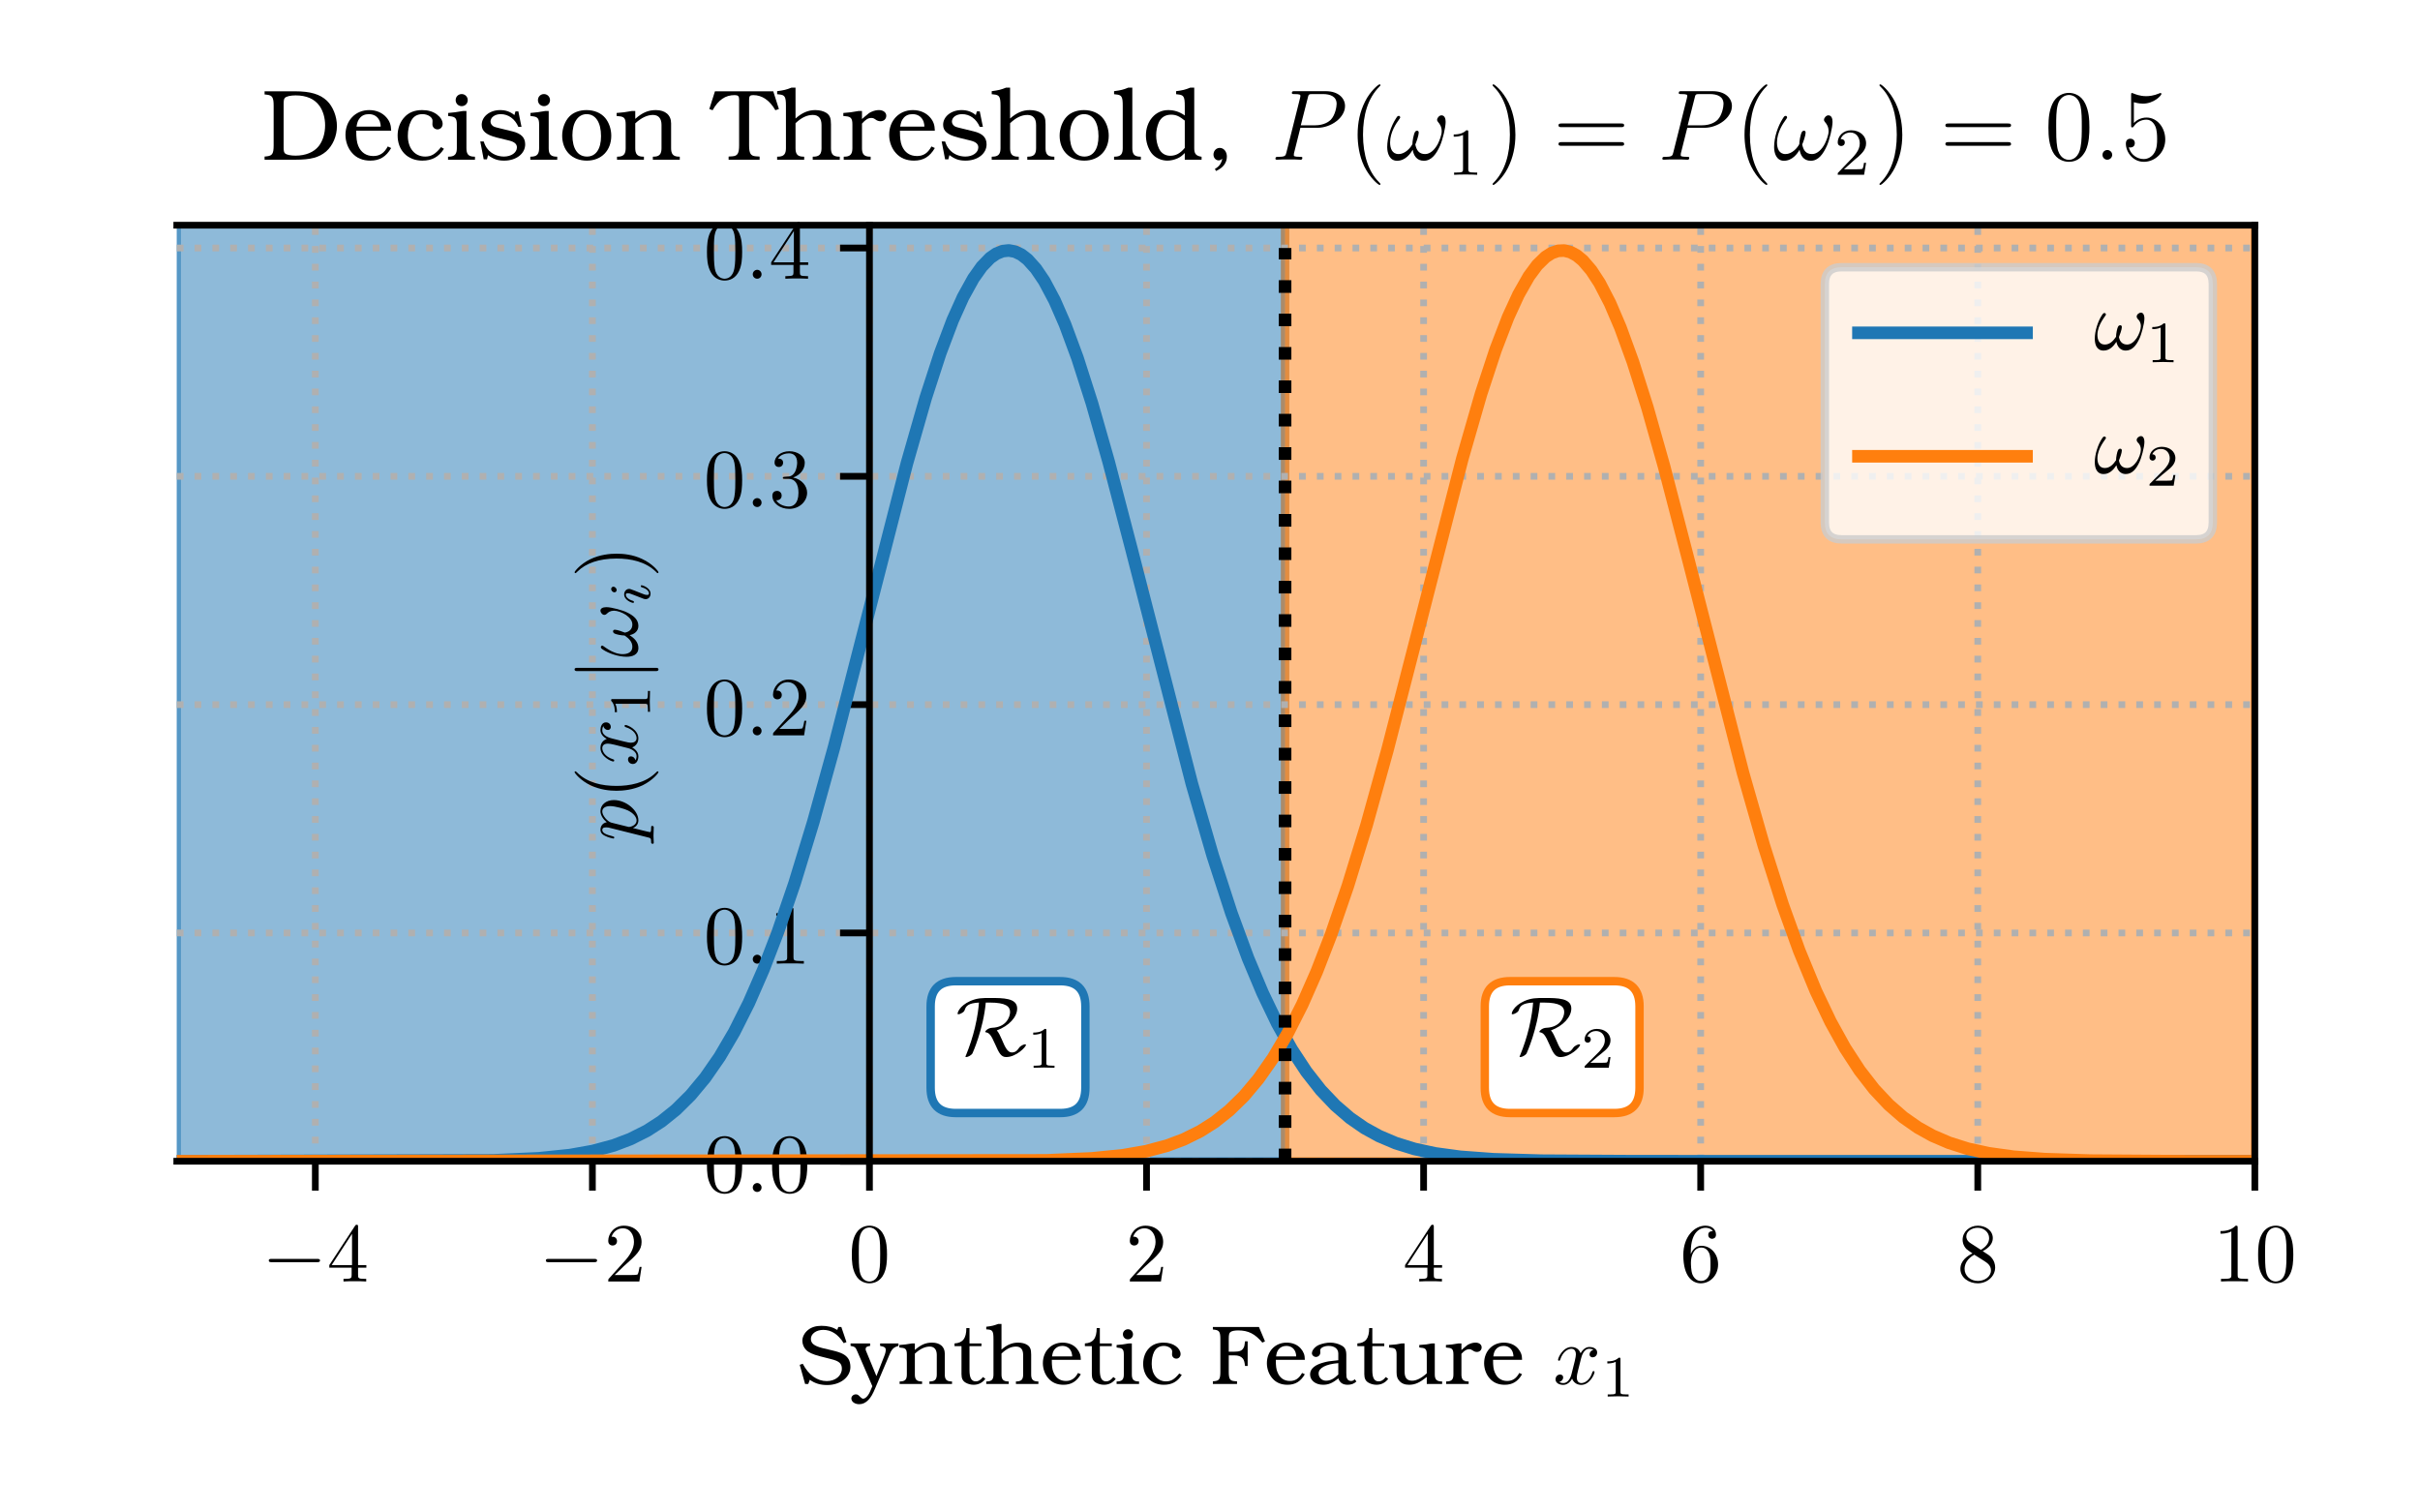<?xml version="1.0" encoding="UTF-8" standalone="no"?>
<svg
   xmlns:dc="http://purl.org/dc/elements/1.1/"
   xmlns:cc="http://creativecommons.org/ns#"
   xmlns:rdf="http://www.w3.org/1999/02/22-rdf-syntax-ns#"
   xmlns:svg="http://www.w3.org/2000/svg"
   xmlns="http://www.w3.org/2000/svg"
   xmlns:xlink="http://www.w3.org/1999/xlink"
   xmlns:sodipodi="http://sodipodi.sourceforge.net/DTD/sodipodi-0.dtd"
   xmlns:inkscape="http://www.inkscape.org/namespaces/inkscape"
   width="288pt"
   height="180pt"
   viewBox="0 0 288 180"
   version="1.2"
   id="svg706"
   sodipodi:docname="disc_func_equal_var.svg"
   inkscape:version="0.92.4 (5da689c313, 2019-01-14)">
  <sodipodi:namedview
     pagecolor="#ffffff"
     bordercolor="#666666"
     borderopacity="1"
     objecttolerance="10"
     gridtolerance="10"
     guidetolerance="10"
     inkscape:pageopacity="0"
     inkscape:pageshadow="2"
     inkscape:window-width="876"
     inkscape:window-height="543"
     id="namedview708"
     showgrid="false"
     inkscape:zoom="0.98333333"
     inkscape:cx="192"
     inkscape:cy="120"
     inkscape:window-x="0"
     inkscape:window-y="0"
     inkscape:window-maximized="0"
     inkscape:current-layer="svg706" />
  <defs
     id="defs271">
    <g
       id="g215">
      <symbol
         overflow="visible"
         id="glyph0-0">
        <path
           style="stroke:none;"
           d=""
           id="path2" />
      </symbol>
      <symbol
         overflow="visible"
         id="glyph0-1">
        <path
           style="stroke:none;"
           d="M 6.562 -2.297 C 6.734 -2.297 6.922 -2.297 6.922 -2.5 C 6.922 -2.688 6.734 -2.688 6.562 -2.688 L 1.172 -2.688 C 1 -2.688 0.828 -2.688 0.828 -2.5 C 0.828 -2.297 1 -2.297 1.172 -2.297 Z M 6.562 -2.297 "
           id="path5" />
      </symbol>
      <symbol
         overflow="visible"
         id="glyph0-2">
        <path
           style="stroke:none;"
           d="M 4.031 -6.266 C 5.953 -6.266 6.453 -5.797 6.453 -5.141 C 6.453 -4.531 5.969 -3.328 4.328 -3.266 C 3.844 -3.25 3.5 -2.906 3.5 -2.797 C 3.5 -2.734 3.531 -2.734 3.547 -2.734 C 3.969 -2.656 4.172 -2.469 4.688 -1.281 C 5.141 -0.234 5.406 0.219 5.984 0.219 C 7.203 0.219 8.344 -1 8.344 -1.219 C 8.344 -1.297 8.266 -1.297 8.234 -1.297 C 8.109 -1.297 7.719 -1.156 7.516 -0.875 C 7.359 -0.641 7.141 -0.328 6.656 -0.328 C 6.141 -0.328 5.828 -1.031 5.5 -1.812 C 5.281 -2.312 5.109 -2.688 4.875 -2.953 C 6.312 -3.484 7.297 -4.531 7.297 -5.562 C 7.297 -6.812 5.625 -6.812 4.109 -6.812 C 3.125 -6.812 2.562 -6.812 1.719 -6.453 C 0.391 -5.859 0.203 -5.031 0.203 -4.953 C 0.203 -4.891 0.25 -4.875 0.312 -4.875 C 0.469 -4.875 0.703 -5.016 0.781 -5.062 C 0.984 -5.203 1.016 -5.266 1.078 -5.453 C 1.219 -5.859 1.5 -6.203 2.75 -6.266 C 2.703 -5.656 2.609 -4.719 2.266 -3.266 C 2 -2.156 1.641 -1.062 1.203 0.016 C 1.141 0.125 1.141 0.141 1.141 0.156 C 1.141 0.219 1.219 0.219 1.25 0.219 C 1.453 0.219 1.859 -0.016 1.969 -0.203 C 2 -0.266 3.266 -3.078 3.562 -6.266 Z M 4.031 -6.266 "
           id="path8" />
      </symbol>
      <symbol
         overflow="visible"
         id="glyph1-0">
        <path
           style="stroke:none;"
           d=""
           id="path11" />
      </symbol>
      <symbol
         overflow="visible"
         id="glyph1-1">
        <path
           style="stroke:none;"
           d="M 2.938 -1.641 L 2.938 -0.781 C 2.938 -0.422 2.906 -0.312 2.172 -0.312 L 1.969 -0.312 L 1.969 0 C 2.375 -0.031 2.891 -0.031 3.312 -0.031 C 3.734 -0.031 4.25 -0.031 4.672 0 L 4.672 -0.312 L 4.453 -0.312 C 3.719 -0.312 3.703 -0.422 3.703 -0.781 L 3.703 -1.641 L 4.688 -1.641 L 4.688 -1.953 L 3.703 -1.953 L 3.703 -6.484 C 3.703 -6.688 3.703 -6.75 3.531 -6.75 C 3.453 -6.75 3.422 -6.75 3.344 -6.625 L 0.281 -1.953 L 0.281 -1.641 Z M 2.984 -1.953 L 0.562 -1.953 L 2.984 -5.672 Z M 2.984 -1.953 "
           id="path14" />
      </symbol>
      <symbol
         overflow="visible"
         id="glyph1-2">
        <path
           style="stroke:none;"
           d="M 1.266 -0.766 L 2.328 -1.797 C 3.875 -3.172 4.469 -3.703 4.469 -4.703 C 4.469 -5.844 3.578 -6.641 2.359 -6.641 C 1.234 -6.641 0.5 -5.719 0.5 -4.828 C 0.5 -4.281 1 -4.281 1.031 -4.281 C 1.203 -4.281 1.547 -4.391 1.547 -4.812 C 1.547 -5.062 1.359 -5.328 1.016 -5.328 C 0.938 -5.328 0.922 -5.328 0.891 -5.312 C 1.109 -5.969 1.656 -6.328 2.234 -6.328 C 3.141 -6.328 3.562 -5.516 3.562 -4.703 C 3.562 -3.906 3.078 -3.125 2.516 -2.5 L 0.609 -0.375 C 0.5 -0.266 0.5 -0.234 0.5 0 L 4.203 0 L 4.469 -1.734 L 4.234 -1.734 C 4.172 -1.438 4.109 -1 4 -0.844 C 3.938 -0.766 3.281 -0.766 3.062 -0.766 Z M 1.266 -0.766 "
           id="path17" />
      </symbol>
      <symbol
         overflow="visible"
         id="glyph1-3">
        <path
           style="stroke:none;"
           d="M 4.578 -3.188 C 4.578 -3.984 4.531 -4.781 4.188 -5.516 C 3.734 -6.484 2.906 -6.641 2.5 -6.641 C 1.891 -6.641 1.172 -6.375 0.75 -5.453 C 0.438 -4.766 0.391 -3.984 0.391 -3.188 C 0.391 -2.438 0.422 -1.547 0.844 -0.781 C 1.266 0.016 2 0.219 2.484 0.219 C 3.016 0.219 3.781 0.016 4.219 -0.938 C 4.531 -1.625 4.578 -2.406 4.578 -3.188 Z M 2.484 0 C 2.094 0 1.5 -0.25 1.328 -1.203 C 1.219 -1.797 1.219 -2.719 1.219 -3.312 C 1.219 -3.953 1.219 -4.609 1.297 -5.141 C 1.484 -6.328 2.234 -6.422 2.484 -6.422 C 2.812 -6.422 3.469 -6.234 3.656 -5.25 C 3.766 -4.688 3.766 -3.938 3.766 -3.312 C 3.766 -2.562 3.766 -1.891 3.656 -1.25 C 3.5 -0.297 2.938 0 2.484 0 Z M 2.484 0 "
           id="path20" />
      </symbol>
      <symbol
         overflow="visible"
         id="glyph1-4">
        <path
           style="stroke:none;"
           d="M 1.312 -3.266 L 1.312 -3.516 C 1.312 -6.031 2.547 -6.391 3.062 -6.391 C 3.297 -6.391 3.719 -6.328 3.938 -5.984 C 3.781 -5.984 3.391 -5.984 3.391 -5.547 C 3.391 -5.234 3.625 -5.078 3.844 -5.078 C 4 -5.078 4.312 -5.172 4.312 -5.562 C 4.312 -6.156 3.875 -6.641 3.047 -6.641 C 1.766 -6.641 0.422 -5.359 0.422 -3.156 C 0.422 -0.484 1.578 0.219 2.5 0.219 C 3.609 0.219 4.562 -0.719 4.562 -2.031 C 4.562 -3.297 3.672 -4.25 2.562 -4.25 C 1.891 -4.25 1.516 -3.75 1.312 -3.266 Z M 2.5 -0.062 C 1.875 -0.062 1.578 -0.656 1.516 -0.812 C 1.328 -1.281 1.328 -2.078 1.328 -2.25 C 1.328 -3.031 1.656 -4.031 2.547 -4.031 C 2.719 -4.031 3.172 -4.031 3.484 -3.406 C 3.656 -3.047 3.656 -2.531 3.656 -2.047 C 3.656 -1.562 3.656 -1.062 3.484 -0.703 C 3.188 -0.109 2.734 -0.062 2.5 -0.062 Z M 2.5 -0.062 "
           id="path23" />
      </symbol>
      <symbol
         overflow="visible"
         id="glyph1-5">
        <path
           style="stroke:none;"
           d="M 1.625 -4.562 C 1.172 -4.859 1.125 -5.188 1.125 -5.359 C 1.125 -5.969 1.781 -6.391 2.484 -6.391 C 3.203 -6.391 3.844 -5.875 3.844 -5.156 C 3.844 -4.578 3.453 -4.109 2.859 -3.766 Z M 3.078 -3.609 C 3.797 -3.984 4.281 -4.5 4.281 -5.156 C 4.281 -6.078 3.406 -6.641 2.5 -6.641 C 1.5 -6.641 0.688 -5.906 0.688 -4.969 C 0.688 -4.797 0.703 -4.344 1.125 -3.875 C 1.234 -3.766 1.609 -3.516 1.859 -3.344 C 1.281 -3.047 0.422 -2.5 0.422 -1.5 C 0.422 -0.453 1.438 0.219 2.484 0.219 C 3.609 0.219 4.562 -0.609 4.562 -1.672 C 4.562 -2.031 4.453 -2.484 4.062 -2.906 C 3.875 -3.109 3.719 -3.203 3.078 -3.609 Z M 2.078 -3.188 L 3.312 -2.406 C 3.594 -2.219 4.062 -1.922 4.062 -1.312 C 4.062 -0.578 3.312 -0.062 2.5 -0.062 C 1.641 -0.062 0.922 -0.672 0.922 -1.5 C 0.922 -2.078 1.234 -2.719 2.078 -3.188 Z M 2.078 -3.188 "
           id="path26" />
      </symbol>
      <symbol
         overflow="visible"
         id="glyph1-6">
        <path
           style="stroke:none;"
           d="M 2.938 -6.375 C 2.938 -6.625 2.938 -6.641 2.703 -6.641 C 2.078 -6 1.203 -6 0.891 -6 L 0.891 -5.688 C 1.094 -5.688 1.672 -5.688 2.188 -5.953 L 2.188 -0.781 C 2.188 -0.422 2.156 -0.312 1.266 -0.312 L 0.953 -0.312 L 0.953 0 C 1.297 -0.031 2.156 -0.031 2.562 -0.031 C 2.953 -0.031 3.828 -0.031 4.172 0 L 4.172 -0.312 L 3.859 -0.312 C 2.953 -0.312 2.938 -0.422 2.938 -0.781 Z M 2.938 -6.375 "
           id="path29" />
      </symbol>
      <symbol
         overflow="visible"
         id="glyph1-7">
        <path
           style="stroke:none;"
           d="M 2.891 -3.516 C 3.703 -3.781 4.281 -4.469 4.281 -5.266 C 4.281 -6.078 3.406 -6.641 2.453 -6.641 C 1.453 -6.641 0.688 -6.047 0.688 -5.281 C 0.688 -4.953 0.906 -4.766 1.203 -4.766 C 1.5 -4.766 1.703 -4.984 1.703 -5.281 C 1.703 -5.766 1.234 -5.766 1.094 -5.766 C 1.391 -6.266 2.047 -6.391 2.406 -6.391 C 2.828 -6.391 3.375 -6.172 3.375 -5.281 C 3.375 -5.156 3.344 -4.578 3.094 -4.141 C 2.797 -3.656 2.453 -3.625 2.203 -3.625 C 2.125 -3.609 1.891 -3.594 1.812 -3.594 C 1.734 -3.578 1.672 -3.562 1.672 -3.469 C 1.672 -3.359 1.734 -3.359 1.906 -3.359 L 2.344 -3.359 C 3.156 -3.359 3.531 -2.688 3.531 -1.703 C 3.531 -0.344 2.844 -0.062 2.406 -0.062 C 1.969 -0.062 1.219 -0.234 0.875 -0.812 C 1.219 -0.766 1.531 -0.984 1.531 -1.359 C 1.531 -1.719 1.266 -1.922 0.984 -1.922 C 0.734 -1.922 0.422 -1.781 0.422 -1.344 C 0.422 -0.438 1.344 0.219 2.438 0.219 C 3.656 0.219 4.562 -0.688 4.562 -1.703 C 4.562 -2.516 3.922 -3.297 2.891 -3.516 Z M 2.891 -3.516 "
           id="path32" />
      </symbol>
      <symbol
         overflow="visible"
         id="glyph2-0">
        <path
           style="stroke:none;"
           d=""
           id="path35" />
      </symbol>
      <symbol
         overflow="visible"
         id="glyph2-1">
        <path
           style="stroke:none;"
           d="M 5.234 -6.781 L 4.875 -6.781 L 4.75 -6.438 C 4.203 -6.766 3.625 -6.922 2.875 -6.922 C 2.219 -6.922 1.688 -6.766 1.281 -6.438 C 0.844 -6.094 0.594 -5.609 0.594 -5.141 C 0.594 -4.75 0.766 -4.328 1.031 -4.062 C 1.328 -3.75 1.859 -3.516 2.641 -3.312 L 3.984 -2.969 C 4.969 -2.734 5.297 -2.438 5.297 -1.828 C 5.297 -0.984 4.531 -0.344 3.5 -0.344 C 2.359 -0.344 1.344 -1.062 0.641 -2.406 L 0.281 -2.281 L 0.922 0 L 1.297 0 L 1.484 -0.5 C 2.094 -0.062 2.75 0.125 3.547 0.125 C 5.109 0.125 6.312 -0.812 6.312 -2.016 C 6.312 -2.375 6.234 -2.75 6.078 -2.984 C 5.781 -3.453 5.281 -3.734 4.203 -3.984 L 2.953 -4.281 C 2 -4.531 1.609 -4.828 1.609 -5.375 C 1.609 -5.969 2.25 -6.438 3.078 -6.438 C 4.031 -6.438 4.828 -5.938 5.516 -4.859 L 5.844 -4.984 Z M 5.234 -6.781 "
           id="path38" />
      </symbol>
      <symbol
         overflow="visible"
         id="glyph2-2">
        <path
           style="stroke:none;"
           d="M 2.844 -0.938 L 1.594 -3.969 C 1.562 -4.031 1.562 -4.094 1.562 -4.172 C 1.562 -4.375 1.703 -4.484 2.094 -4.531 L 2.094 -4.828 L -0.234 -4.828 L -0.234 -4.531 C 0.266 -4.453 0.375 -4.359 0.562 -3.891 L 2.359 0.266 L 2.109 0.844 C 1.891 1.391 1.531 1.75 1.266 1.75 C 1.172 1.75 1.062 1.688 0.938 1.562 C 0.688 1.297 0.594 1.234 0.391 1.234 C 0.094 1.234 -0.141 1.469 -0.141 1.719 C -0.141 2.109 0.266 2.406 0.797 2.406 C 1.203 2.406 1.562 2.234 1.891 1.891 C 2.188 1.578 2.406 1.219 2.734 0.422 L 4.453 -3.625 C 4.688 -4.172 4.938 -4.391 5.469 -4.531 L 5.469 -4.828 L 3.281 -4.828 L 3.281 -4.531 C 3.812 -4.438 3.953 -4.328 3.953 -4.047 C 3.953 -3.875 3.891 -3.594 3.766 -3.297 Z M 2.844 -0.938 "
           id="path41" />
      </symbol>
      <symbol
         overflow="visible"
         id="glyph2-3">
        <path
           style="stroke:none;"
           d="M 2.047 -4.828 L 1.703 -4.828 C 1.094 -4.719 0.75 -4.672 0.203 -4.641 L 0.203 -4.344 L 0.438 -4.312 C 0.953 -4.281 1.094 -4.094 1.094 -3.484 L 1.094 -1.141 C 1.094 -0.594 0.922 -0.375 0.484 -0.312 L 0.234 -0.297 L 0.234 0 L 2.906 0 L 2.906 -0.297 L 2.656 -0.312 C 2.219 -0.375 2.047 -0.594 2.047 -1.141 L 2.047 -3.609 C 2.656 -4.172 3.25 -4.453 3.812 -4.453 C 4.359 -4.453 4.656 -4.094 4.656 -3.453 L 4.656 -1.141 C 4.656 -0.594 4.469 -0.375 4.031 -0.312 L 3.781 -0.297 L 3.781 0 L 6.469 0 L 6.469 -0.297 L 6.219 -0.312 C 5.781 -0.375 5.609 -0.594 5.609 -1.141 L 5.609 -3.609 C 5.609 -4.438 5.031 -4.922 4.094 -4.922 C 3.344 -4.922 2.75 -4.672 2.047 -4.047 Z M 2.047 -4.828 "
           id="path44" />
      </symbol>
      <symbol
         overflow="visible"
         id="glyph2-4">
        <path
           style="stroke:none;"
           d="M 3.406 -4.828 L 1.984 -4.828 L 1.984 -6.656 L 1.609 -6.656 C 1.609 -5.422 1.172 -4.875 0.203 -4.828 L 0.203 -4.5 L 1.031 -4.5 L 1.031 -1.172 C 1.031 -0.672 1.172 -0.375 1.5 -0.172 C 1.75 -0.016 2.109 0.094 2.469 0.094 C 3.047 0.094 3.516 -0.141 3.875 -0.609 L 3.594 -0.828 C 3.266 -0.438 3.031 -0.312 2.734 -0.312 C 2.219 -0.312 1.984 -0.719 1.984 -1.625 L 1.984 -4.5 L 3.406 -4.5 Z M 3.406 -4.828 "
           id="path47" />
      </symbol>
      <symbol
         overflow="visible"
         id="glyph2-5">
        <path
           style="stroke:none;"
           d="M 2.016 -7.141 L 1.609 -7.141 C 1.109 -6.953 0.875 -6.891 0.203 -6.812 L 0.203 -6.5 L 0.422 -6.484 C 0.953 -6.438 1.062 -6.25 1.062 -5.359 L 1.062 -1.141 C 1.062 -0.594 0.891 -0.375 0.453 -0.312 L 0.203 -0.297 L 0.203 0 L 2.875 0 L 2.875 -0.297 L 2.625 -0.312 C 2.188 -0.375 2.016 -0.594 2.016 -1.141 L 2.016 -3.625 C 2.609 -4.188 3.156 -4.453 3.734 -4.453 C 4.312 -4.453 4.594 -4.109 4.594 -3.438 L 4.594 -1.141 C 4.594 -0.594 4.422 -0.375 3.984 -0.312 L 3.734 -0.297 L 3.734 0 L 6.406 0 L 6.406 -0.297 L 6.156 -0.312 C 5.719 -0.375 5.547 -0.594 5.547 -1.141 L 5.547 -3.5 C 5.547 -4.109 5.438 -4.406 5.094 -4.641 C 4.812 -4.828 4.438 -4.922 3.984 -4.922 C 3.297 -4.922 2.672 -4.672 2.016 -4.094 Z M 2.016 -7.141 "
           id="path50" />
      </symbol>
      <symbol
         overflow="visible"
         id="glyph2-6">
        <path
           style="stroke:none;"
           d="M 4.562 -1.312 C 4.203 -0.656 3.75 -0.359 3.125 -0.359 C 2.422 -0.359 1.906 -0.719 1.641 -1.391 C 1.484 -1.734 1.438 -2.172 1.438 -2.875 L 4.891 -2.875 C 4.891 -3.453 4.75 -3.812 4.422 -4.203 C 4.031 -4.672 3.422 -4.922 2.719 -4.922 C 1.359 -4.922 0.375 -3.891 0.375 -2.469 C 0.375 -1.797 0.625 -1.125 1.031 -0.672 C 1.469 -0.156 2.078 0.094 2.828 0.094 C 3.75 0.094 4.391 -0.297 4.891 -1.156 Z M 1.469 -3.281 C 1.531 -3.703 1.594 -3.875 1.75 -4.094 C 1.969 -4.375 2.281 -4.531 2.688 -4.531 C 3.203 -4.531 3.594 -4.281 3.781 -3.781 C 3.812 -3.672 3.875 -3.422 3.859 -3.312 L 3.859 -3.281 Z M 1.469 -3.281 "
           id="path53" />
      </symbol>
      <symbol
         overflow="visible"
         id="glyph2-7">
        <path
           style="stroke:none;"
           d="M 2.016 -4.828 L 1.672 -4.828 C 1.062 -4.719 0.734 -4.672 0.203 -4.641 L 0.203 -4.344 L 0.406 -4.312 C 0.922 -4.266 1.062 -4.094 1.062 -3.484 L 1.062 -1.141 C 1.062 -0.594 0.891 -0.375 0.453 -0.312 L 0.203 -0.297 L 0.203 0 L 2.875 0 L 2.875 -0.297 L 2.625 -0.312 C 2.188 -0.375 2.016 -0.594 2.016 -1.141 Z M 1.562 -6.516 C 1.219 -6.516 0.953 -6.25 0.953 -5.922 C 0.953 -5.578 1.219 -5.312 1.547 -5.312 C 1.891 -5.312 2.156 -5.578 2.156 -5.906 C 2.156 -6.234 1.891 -6.516 1.562 -6.516 Z M 1.562 -6.516 "
           id="path56" />
      </symbol>
      <symbol
         overflow="visible"
         id="glyph2-8">
        <path
           style="stroke:none;"
           d="M 4.672 -1.25 C 4.109 -0.562 3.703 -0.312 3.094 -0.312 C 2.078 -0.312 1.391 -1.141 1.391 -2.375 C 1.391 -2.938 1.484 -3.422 1.672 -3.812 C 1.906 -4.281 2.297 -4.531 2.844 -4.531 C 3.359 -4.531 3.828 -4.219 3.828 -3.875 L 3.812 -3.516 C 3.812 -3.234 4.031 -3.016 4.328 -3.016 C 4.609 -3.016 4.828 -3.25 4.828 -3.562 C 4.828 -3.891 4.625 -4.234 4.266 -4.5 C 3.875 -4.781 3.406 -4.922 2.797 -4.922 C 2.078 -4.922 1.5 -4.703 1.078 -4.266 C 0.625 -3.812 0.375 -3.125 0.375 -2.406 C 0.375 -0.922 1.359 0.094 2.828 0.094 C 3.781 0.094 4.453 -0.266 4.969 -1.078 Z M 4.672 -1.25 "
           id="path59" />
      </symbol>
      <symbol
         overflow="visible"
         id="glyph2-9">
        <path
           style="stroke:none;"
           d="M 5.797 -6.781 L 0.312 -6.781 L 0.312 -6.484 L 0.562 -6.453 C 1.078 -6.375 1.203 -6.172 1.203 -5.359 L 1.203 -1.438 C 1.203 -0.625 1.078 -0.406 0.562 -0.344 L 0.312 -0.312 L 0.312 0 L 3.188 0 L 3.188 -0.312 L 2.844 -0.344 C 2.344 -0.391 2.203 -0.625 2.203 -1.438 L 2.203 -3.406 L 2.859 -3.406 C 3.344 -3.406 3.656 -3.297 3.875 -3.031 C 4.016 -2.844 4.078 -2.656 4.141 -2.141 L 4.453 -2.141 L 4.453 -5.078 L 4.141 -5.078 C 4.094 -4.641 4.062 -4.453 3.953 -4.281 C 3.766 -3.953 3.484 -3.844 2.859 -3.844 L 2.203 -3.844 L 2.203 -5.391 C 2.203 -5.828 2.25 -6.031 2.375 -6.156 C 2.516 -6.297 2.875 -6.375 3.312 -6.375 C 4.531 -6.375 5.328 -5.969 6.203 -4.922 L 6.516 -5.078 Z M 5.797 -6.781 "
           id="path62" />
      </symbol>
      <symbol
         overflow="visible"
         id="glyph2-10">
        <path
           style="stroke:none;"
           d="M 3.703 -2.828 C 2.516 -2.703 2.469 -2.688 2.031 -2.578 C 0.922 -2.297 0.344 -1.812 0.344 -1.141 C 0.344 -0.422 1 0.094 1.891 0.094 C 2.547 0.094 3.047 -0.125 3.703 -0.672 C 3.891 -0.141 4.234 0.094 4.828 0.094 C 5.25 0.094 5.578 -0.031 5.859 -0.297 L 5.656 -0.562 C 5.5 -0.406 5.391 -0.359 5.219 -0.359 C 5 -0.359 4.828 -0.469 4.75 -0.641 C 4.672 -0.781 4.656 -0.906 4.656 -1.328 L 4.656 -3.453 C 4.656 -4.047 4.5 -4.359 4.094 -4.578 C 3.719 -4.797 3.203 -4.922 2.734 -4.922 C 2.312 -4.922 1.781 -4.812 1.375 -4.641 C 0.906 -4.422 0.562 -4 0.562 -3.656 C 0.562 -3.422 0.781 -3.219 1.047 -3.219 C 1.328 -3.219 1.562 -3.453 1.562 -3.734 L 1.547 -4 C 1.547 -4.297 2 -4.531 2.547 -4.531 C 3.266 -4.531 3.703 -4.172 3.703 -3.625 Z M 3.703 -1.125 C 3.156 -0.594 2.734 -0.391 2.234 -0.391 C 1.75 -0.391 1.359 -0.766 1.359 -1.25 C 1.359 -1.906 2.203 -2.359 3.703 -2.484 Z M 3.703 -1.125 "
           id="path65" />
      </symbol>
      <symbol
         overflow="visible"
         id="glyph2-11">
        <path
           style="stroke:none;"
           d="M 4.688 0 L 6.516 0 L 6.516 -0.297 L 6.266 -0.312 C 5.828 -0.375 5.641 -0.594 5.641 -1.141 L 5.641 -4.828 L 5.297 -4.828 C 4.781 -4.719 4.578 -4.688 3.797 -4.641 L 3.797 -4.344 L 4.031 -4.312 C 4.547 -4.281 4.688 -4.094 4.688 -3.484 L 4.688 -1.266 C 4.031 -0.672 3.438 -0.391 2.953 -0.391 C 2.328 -0.391 2.047 -0.734 2.047 -1.484 L 2.047 -4.828 L 1.703 -4.828 C 1.188 -4.719 0.969 -4.688 0.203 -4.641 L 0.203 -4.344 L 0.438 -4.312 C 0.953 -4.281 1.094 -4.094 1.094 -3.484 L 1.094 -1.406 C 1.094 -0.906 1.188 -0.625 1.422 -0.375 C 1.688 -0.062 2.062 0.094 2.578 0.094 C 3.297 0.094 3.844 -0.156 4.688 -0.844 Z M 4.688 0 "
           id="path68" />
      </symbol>
      <symbol
         overflow="visible"
         id="glyph2-12">
        <path
           style="stroke:none;"
           d="M 2.047 -4.828 L 1.703 -4.828 C 1.094 -4.719 0.75 -4.672 0.203 -4.641 L 0.203 -4.344 L 0.438 -4.312 C 0.953 -4.281 1.094 -4.094 1.094 -3.484 L 1.094 -1.141 C 1.094 -0.594 0.922 -0.375 0.484 -0.312 L 0.234 -0.297 L 0.234 0 L 2.906 0 L 2.906 -0.297 L 2.656 -0.312 C 2.219 -0.375 2.047 -0.594 2.047 -1.141 L 2.047 -3.594 C 2.406 -3.984 2.672 -4.141 2.953 -4.141 C 3.125 -4.141 3.203 -4.109 3.375 -4 C 3.547 -3.875 3.703 -3.812 3.891 -3.812 C 4.219 -3.812 4.453 -4.047 4.453 -4.359 C 4.453 -4.688 4.156 -4.922 3.734 -4.922 C 3.5 -4.922 3.266 -4.875 3.016 -4.766 C 2.781 -4.672 2.734 -4.625 2.25 -4.219 C 2.219 -4.188 2.141 -4.109 2.047 -4.031 Z M 2.047 -4.828 "
           id="path71" />
      </symbol>
      <symbol
         overflow="visible"
         id="glyph3-0">
        <path
           style="stroke:none;"
           d=""
           id="path74" />
      </symbol>
      <symbol
         overflow="visible"
         id="glyph3-1">
        <path
           style="stroke:none;"
           d="M 3.328 -3.016 C 3.391 -3.266 3.625 -4.188 4.312 -4.188 C 4.359 -4.188 4.609 -4.188 4.812 -4.062 C 4.531 -4 4.344 -3.766 4.344 -3.516 C 4.344 -3.359 4.453 -3.172 4.719 -3.172 C 4.938 -3.172 5.25 -3.344 5.25 -3.75 C 5.25 -4.266 4.672 -4.406 4.328 -4.406 C 3.75 -4.406 3.406 -3.875 3.281 -3.656 C 3.031 -4.312 2.5 -4.406 2.203 -4.406 C 1.172 -4.406 0.594 -3.125 0.594 -2.875 C 0.594 -2.766 0.703 -2.766 0.719 -2.766 C 0.797 -2.766 0.828 -2.797 0.844 -2.875 C 1.188 -3.938 1.844 -4.188 2.188 -4.188 C 2.375 -4.188 2.719 -4.094 2.719 -3.516 C 2.719 -3.203 2.547 -2.547 2.188 -1.141 C 2.031 -0.531 1.672 -0.109 1.234 -0.109 C 1.172 -0.109 0.953 -0.109 0.734 -0.234 C 0.984 -0.297 1.203 -0.5 1.203 -0.781 C 1.203 -1.047 0.984 -1.125 0.844 -1.125 C 0.531 -1.125 0.297 -0.875 0.297 -0.547 C 0.297 -0.094 0.781 0.109 1.219 0.109 C 1.891 0.109 2.25 -0.594 2.266 -0.641 C 2.391 -0.281 2.75 0.109 3.344 0.109 C 4.375 0.109 4.938 -1.172 4.938 -1.422 C 4.938 -1.531 4.859 -1.531 4.828 -1.531 C 4.734 -1.531 4.719 -1.484 4.688 -1.422 C 4.359 -0.344 3.688 -0.109 3.375 -0.109 C 2.984 -0.109 2.828 -0.422 2.828 -0.766 C 2.828 -0.984 2.875 -1.203 2.984 -1.641 Z M 3.328 -3.016 "
           id="path77" />
      </symbol>
      <symbol
         overflow="visible"
         id="glyph3-2">
        <path
           style="stroke:none;"
           d="M 1.906 -0.531 C 1.906 -0.812 1.672 -1.062 1.391 -1.062 C 1.094 -1.062 0.859 -0.812 0.859 -0.531 C 0.859 -0.234 1.094 0 1.391 0 C 1.672 0 1.906 -0.234 1.906 -0.531 Z M 1.906 -0.531 "
           id="path80" />
      </symbol>
      <symbol
         overflow="visible"
         id="glyph3-3">
        <path
           style="stroke:none;"
           d="M 6.031 -3.703 C 6.031 -4.156 5.859 -4.406 5.625 -4.406 C 5.375 -4.406 5.109 -4.172 5.109 -3.938 C 5.109 -3.844 5.156 -3.734 5.25 -3.641 C 5.422 -3.484 5.609 -3.219 5.609 -2.797 C 5.609 -2.406 5.406 -1.828 5.109 -1.375 C 4.812 -0.953 4.438 -0.609 3.969 -0.609 C 3.406 -0.609 3.094 -0.969 3 -1.5 C 3.109 -1.766 3.344 -2.406 3.344 -2.688 C 3.344 -2.797 3.297 -2.906 3.156 -2.906 C 3.078 -2.906 2.969 -2.875 2.891 -2.734 C 2.781 -2.531 2.656 -1.891 2.656 -1.531 C 2.328 -1.062 1.938 -0.609 1.312 -0.609 C 0.641 -0.609 0.438 -1.203 0.438 -1.75 C 0.438 -3 1.453 -4.047 1.453 -4.172 C 1.453 -4.281 1.375 -4.359 1.266 -4.359 C 1.141 -4.359 1.062 -4.234 1 -4.141 C 0.5 -3.406 0.125 -2.219 0.125 -1.312 C 0.125 -0.625 0.344 0.109 1.172 0.109 C 1.875 0.109 2.344 -0.391 2.703 -0.938 C 2.797 -0.359 3.188 0.109 3.797 0.109 C 4.578 0.109 5.047 -0.5 5.406 -1.25 C 5.656 -1.734 6.031 -3.094 6.031 -3.703 Z M 6.031 -3.703 "
           id="path83" />
      </symbol>
      <symbol
         overflow="visible"
         id="glyph4-0">
        <path
           style="stroke:none;"
           d=""
           id="path86" />
      </symbol>
      <symbol
         overflow="visible"
         id="glyph4-1">
        <path
           style="stroke:none;"
           d="M 2.328 -4.438 C 2.328 -4.625 2.328 -4.625 2.125 -4.625 C 1.672 -4.188 1.047 -4.188 0.766 -4.188 L 0.766 -3.938 C 0.922 -3.938 1.391 -3.938 1.766 -4.125 L 1.766 -0.578 C 1.766 -0.344 1.766 -0.25 1.078 -0.25 L 0.812 -0.25 L 0.812 0 C 0.938 0 1.797 -0.031 2.047 -0.031 C 2.266 -0.031 3.141 0 3.297 0 L 3.297 -0.25 L 3.031 -0.25 C 2.328 -0.25 2.328 -0.344 2.328 -0.578 Z M 2.328 -4.438 "
           id="path89" />
      </symbol>
      <symbol
         overflow="visible"
         id="glyph4-2">
        <path
           style="stroke:none;"
           d="M 3.516 -1.266 L 3.281 -1.266 C 3.266 -1.109 3.188 -0.703 3.094 -0.641 C 3.047 -0.594 2.516 -0.594 2.406 -0.594 L 1.125 -0.594 C 1.859 -1.234 2.109 -1.438 2.516 -1.766 C 3.031 -2.172 3.516 -2.609 3.516 -3.266 C 3.516 -4.109 2.781 -4.625 1.891 -4.625 C 1.031 -4.625 0.438 -4.016 0.438 -3.375 C 0.438 -3.031 0.734 -2.984 0.812 -2.984 C 0.969 -2.984 1.172 -3.109 1.172 -3.359 C 1.172 -3.484 1.125 -3.734 0.766 -3.734 C 0.984 -4.219 1.453 -4.375 1.781 -4.375 C 2.484 -4.375 2.844 -3.828 2.844 -3.266 C 2.844 -2.656 2.406 -2.188 2.188 -1.938 L 0.516 -0.266 C 0.438 -0.203 0.438 -0.188 0.438 0 L 3.312 0 Z M 3.516 -1.266 "
           id="path92" />
      </symbol>
      <symbol
         overflow="visible"
         id="glyph5-0">
        <path
           style="stroke:none;"
           d=""
           id="path95" />
      </symbol>
      <symbol
         overflow="visible"
         id="glyph5-1">
        <path
           style="stroke:none;"
           d="M 1.219 -0.453 C 1.562 -0.375 1.625 -0.344 1.625 0.094 C 1.625 0.203 1.625 0.312 1.812 0.312 C 1.891 0.312 1.938 0.266 1.938 0.188 C 1.938 -0.078 1.906 -0.375 1.906 -0.641 C 1.906 -0.984 1.938 -1.312 1.938 -1.641 C 1.938 -1.688 1.938 -1.812 1.734 -1.812 C 1.625 -1.812 1.625 -1.719 1.625 -1.578 C 1.625 -1.078 1.562 -1.078 1.469 -1.078 C 1.344 -1.078 -0.281 -1.5 -0.531 -1.562 C -0.234 -1.688 0.109 -1.969 0.109 -2.484 C 0.109 -3.641 -1.344 -4.891 -2.812 -4.891 C -3.75 -4.891 -4.406 -4.312 -4.406 -3.562 C -4.406 -3.062 -4.047 -2.578 -3.656 -2.25 C -4.203 -2.156 -4.406 -1.719 -4.406 -1.359 C -4.406 -0.891 -4.016 -0.703 -3.844 -0.625 C -3.5 -0.438 -2.906 -0.312 -2.875 -0.312 C -2.766 -0.312 -2.766 -0.406 -2.766 -0.422 C -2.766 -0.531 -2.781 -0.531 -3 -0.594 C -3.703 -0.766 -4.188 -0.969 -4.188 -1.328 C -4.188 -1.5 -4.109 -1.641 -3.734 -1.641 C -3.5 -1.641 -3.391 -1.609 -3.219 -1.562 Z M -3.109 -2.203 C -3.375 -2.266 -3.656 -2.547 -3.812 -2.719 C -4.109 -3.078 -4.188 -3.359 -4.188 -3.531 C -4.188 -3.922 -3.844 -4.172 -3.25 -4.172 C -2.656 -4.172 -1.516 -3.844 -1.141 -3.656 C -0.438 -3.312 -0.109 -2.844 -0.109 -2.469 C -0.109 -1.812 -0.938 -1.688 -1 -1.688 C -1.016 -1.688 -1.031 -1.688 -1.156 -1.719 Z M -3.109 -2.203 "
           id="path98" />
      </symbol>
      <symbol
         overflow="visible"
         id="glyph5-2">
        <path
           style="stroke:none;"
           d="M -3.016 -3.328 C -3.266 -3.391 -4.188 -3.625 -4.188 -4.312 C -4.188 -4.359 -4.188 -4.609 -4.062 -4.812 C -4 -4.531 -3.766 -4.344 -3.516 -4.344 C -3.359 -4.344 -3.172 -4.453 -3.172 -4.719 C -3.172 -4.938 -3.344 -5.25 -3.75 -5.25 C -4.266 -5.25 -4.406 -4.672 -4.406 -4.328 C -4.406 -3.75 -3.875 -3.406 -3.656 -3.281 C -4.312 -3.031 -4.406 -2.5 -4.406 -2.203 C -4.406 -1.172 -3.125 -0.594 -2.875 -0.594 C -2.766 -0.594 -2.766 -0.703 -2.766 -0.719 C -2.766 -0.797 -2.797 -0.828 -2.875 -0.844 C -3.938 -1.188 -4.188 -1.844 -4.188 -2.188 C -4.188 -2.375 -4.094 -2.719 -3.516 -2.719 C -3.203 -2.719 -2.547 -2.547 -1.141 -2.188 C -0.531 -2.031 -0.109 -1.672 -0.109 -1.234 C -0.109 -1.172 -0.109 -0.953 -0.234 -0.734 C -0.297 -0.984 -0.5 -1.203 -0.781 -1.203 C -1.047 -1.203 -1.125 -0.984 -1.125 -0.844 C -1.125 -0.531 -0.875 -0.297 -0.547 -0.297 C -0.094 -0.297 0.109 -0.781 0.109 -1.219 C 0.109 -1.891 -0.594 -2.25 -0.641 -2.266 C -0.281 -2.391 0.109 -2.75 0.109 -3.344 C 0.109 -4.375 -1.172 -4.938 -1.422 -4.938 C -1.531 -4.938 -1.531 -4.859 -1.531 -4.828 C -1.531 -4.734 -1.484 -4.719 -1.422 -4.688 C -0.344 -4.359 -0.109 -3.688 -0.109 -3.375 C -0.109 -2.984 -0.422 -2.828 -0.766 -2.828 C -0.984 -2.828 -1.203 -2.875 -1.641 -2.984 Z M -3.016 -3.328 "
           id="path101" />
      </symbol>
      <symbol
         overflow="visible"
         id="glyph5-3">
        <path
           style="stroke:none;"
           d="M -3.703 -6.031 C -4.156 -6.031 -4.406 -5.859 -4.406 -5.625 C -4.406 -5.375 -4.172 -5.109 -3.938 -5.109 C -3.844 -5.109 -3.734 -5.156 -3.641 -5.25 C -3.484 -5.422 -3.219 -5.609 -2.797 -5.609 C -2.406 -5.609 -1.828 -5.406 -1.375 -5.109 C -0.953 -4.812 -0.609 -4.438 -0.609 -3.969 C -0.609 -3.406 -0.969 -3.094 -1.5 -3 C -1.766 -3.109 -2.406 -3.344 -2.688 -3.344 C -2.797 -3.344 -2.906 -3.297 -2.906 -3.156 C -2.906 -3.078 -2.875 -2.969 -2.734 -2.891 C -2.531 -2.781 -1.891 -2.656 -1.531 -2.656 C -1.062 -2.328 -0.609 -1.938 -0.609 -1.312 C -0.609 -0.641 -1.203 -0.438 -1.75 -0.438 C -3 -0.438 -4.047 -1.453 -4.172 -1.453 C -4.281 -1.453 -4.359 -1.375 -4.359 -1.266 C -4.359 -1.141 -4.234 -1.062 -4.141 -1 C -3.406 -0.5 -2.219 -0.125 -1.312 -0.125 C -0.625 -0.125 0.109 -0.344 0.109 -1.172 C 0.109 -1.875 -0.391 -2.344 -0.938 -2.703 C -0.359 -2.797 0.109 -3.188 0.109 -3.797 C 0.109 -4.578 -0.5 -5.047 -1.25 -5.406 C -1.734 -5.656 -3.094 -6.031 -3.703 -6.031 Z M -3.703 -6.031 "
           id="path104" />
      </symbol>
      <symbol
         overflow="visible"
         id="glyph6-0">
        <path
           style="stroke:none;"
           d=""
           id="path107" />
      </symbol>
      <symbol
         overflow="visible"
         id="glyph6-1">
        <path
           style="stroke:none;"
           d="M 2.391 -3.297 C 2.359 -3.297 2.344 -3.297 2.172 -3.125 C 0.922 -1.891 -0.969 -1.562 -2.5 -1.562 C -4.234 -1.562 -5.969 -1.938 -7.203 -3.172 C -7.328 -3.297 -7.344 -3.297 -7.375 -3.297 C -7.453 -3.297 -7.484 -3.266 -7.484 -3.203 C -7.484 -3.094 -6.797 -2.203 -5.531 -1.609 C -4.438 -1.109 -3.328 -0.984 -2.5 -0.984 C -1.719 -0.984 -0.516 -1.094 0.625 -1.641 C 1.844 -2.25 2.5 -3.094 2.5 -3.203 C 2.5 -3.266 2.469 -3.297 2.391 -3.297 Z M 2.391 -3.297 "
           id="path110" />
      </symbol>
      <symbol
         overflow="visible"
         id="glyph6-2">
        <path
           style="stroke:none;"
           d="M -2.5 -2.875 C -3.266 -2.875 -4.469 -2.766 -5.609 -2.219 C -6.828 -1.625 -7.484 -0.766 -7.484 -0.672 C -7.484 -0.609 -7.438 -0.562 -7.375 -0.562 C -7.344 -0.562 -7.328 -0.562 -7.141 -0.75 C -6.156 -1.734 -4.578 -2.297 -2.5 -2.297 C -0.781 -2.297 0.969 -1.938 2.219 -0.703 C 2.344 -0.562 2.359 -0.562 2.391 -0.562 C 2.453 -0.562 2.5 -0.609 2.5 -0.672 C 2.5 -0.766 1.812 -1.672 0.547 -2.25 C -0.547 -2.766 -1.656 -2.875 -2.5 -2.875 Z M -2.5 -2.875 "
           id="path113" />
      </symbol>
      <symbol
         overflow="visible"
         id="glyph7-0">
        <path
           style="stroke:none;"
           d=""
           id="path116" />
      </symbol>
      <symbol
         overflow="visible"
         id="glyph7-1">
        <path
           style="stroke:none;"
           d="M -4.438 -2.328 C -4.625 -2.328 -4.625 -2.328 -4.625 -2.125 C -4.188 -1.672 -4.188 -1.047 -4.188 -0.766 L -3.938 -0.766 C -3.938 -0.922 -3.938 -1.391 -4.125 -1.766 L -0.578 -1.766 C -0.344 -1.766 -0.25 -1.766 -0.25 -1.078 L -0.25 -0.812 L 0 -0.812 C 0 -0.938 -0.031 -1.797 -0.031 -2.047 C -0.031 -2.266 0 -3.141 0 -3.297 L -0.25 -3.297 L -0.25 -3.031 C -0.25 -2.328 -0.344 -2.328 -0.578 -2.328 Z M -4.438 -2.328 "
           id="path119" />
      </symbol>
      <symbol
         overflow="visible"
         id="glyph8-0">
        <path
           style="stroke:none;"
           d=""
           id="path122" />
      </symbol>
      <symbol
         overflow="visible"
         id="glyph8-1">
        <path
           style="stroke:none;"
           d="M -7.125 -1.578 C -7.297 -1.578 -7.484 -1.578 -7.484 -1.391 C -7.484 -1.188 -7.297 -1.188 -7.125 -1.188 L 2.141 -1.188 C 2.312 -1.188 2.5 -1.188 2.5 -1.391 C 2.5 -1.578 2.312 -1.578 2.141 -1.578 Z M -7.125 -1.578 "
           id="path125" />
      </symbol>
      <symbol
         overflow="visible"
         id="glyph9-0">
        <path
           style="stroke:none;"
           d=""
           id="path128" />
      </symbol>
      <symbol
         overflow="visible"
         id="glyph9-1">
        <path
           style="stroke:none;"
           d="M -4.359 -2.266 C -4.469 -2.266 -4.625 -2.172 -4.625 -1.984 C -4.625 -1.797 -4.438 -1.594 -4.234 -1.594 C -4.125 -1.594 -3.969 -1.672 -3.969 -1.875 C -3.969 -2.062 -4.172 -2.266 -4.359 -2.266 Z M -0.812 -0.844 C -0.719 -0.812 -0.641 -0.781 -0.516 -0.781 C -0.188 -0.781 0.062 -1.047 0.062 -1.438 C 0.062 -2.125 -0.891 -2.438 -1 -2.438 C -1.094 -2.438 -1.094 -2.344 -1.094 -2.328 C -1.094 -2.234 -1.047 -2.219 -0.969 -2.188 C -0.406 -2.031 -0.125 -1.734 -0.125 -1.453 C -0.125 -1.312 -0.219 -1.281 -0.375 -1.281 C -0.531 -1.281 -0.656 -1.328 -0.812 -1.391 C -1 -1.469 -1.188 -1.547 -1.375 -1.609 C -1.547 -1.672 -2.172 -1.938 -2.266 -1.953 C -2.328 -1.984 -2.406 -2 -2.484 -2 C -2.812 -2 -3.078 -1.719 -3.078 -1.344 C -3.078 -0.641 -2.125 -0.328 -2 -0.328 C -1.922 -0.328 -1.922 -0.422 -1.922 -0.453 C -1.922 -0.547 -1.953 -0.547 -2.031 -0.578 C -2.625 -0.75 -2.875 -1.062 -2.875 -1.312 C -2.875 -1.422 -2.828 -1.484 -2.641 -1.484 C -2.469 -1.484 -2.375 -1.453 -1.938 -1.281 Z M -0.812 -0.844 "
           id="path131" />
      </symbol>
      <symbol
         overflow="visible"
         id="glyph10-0">
        <path
           style="stroke:none;"
           d=""
           id="path134" />
      </symbol>
      <symbol
         overflow="visible"
         id="glyph10-1">
        <path
           style="stroke:none;"
           d="M 1.453 -1.719 C 1.453 -0.734 1.297 -0.484 0.672 -0.406 L 0.375 -0.375 L 0.375 0 L 4.016 0 C 5.875 0 6.859 -0.266 7.703 -0.984 C 8.5 -1.688 8.984 -2.828 8.984 -4 C 8.984 -5.141 8.516 -6.328 7.797 -7.016 C 6.969 -7.797 5.828 -8.141 4.016 -8.141 L 0.375 -8.141 L 0.375 -7.766 L 0.672 -7.734 C 1.297 -7.656 1.453 -7.406 1.453 -6.422 Z M 2.641 -6.547 C 2.641 -7.016 2.672 -7.234 2.781 -7.344 C 2.922 -7.531 3.453 -7.656 4.062 -7.656 C 5.359 -7.656 6.328 -7.234 6.922 -6.391 C 7.344 -5.781 7.578 -4.969 7.578 -4.094 C 7.578 -3.125 7.297 -2.219 6.812 -1.609 C 6.234 -0.891 5.266 -0.484 4.047 -0.484 C 3.469 -0.484 2.969 -0.594 2.812 -0.75 C 2.672 -0.875 2.641 -1.062 2.641 -1.547 Z M 2.641 -6.547 "
           id="path137" />
      </symbol>
      <symbol
         overflow="visible"
         id="glyph10-2">
        <path
           style="stroke:none;"
           d="M 5.469 -1.578 C 5.047 -0.781 4.5 -0.438 3.75 -0.438 C 2.906 -0.438 2.281 -0.859 1.953 -1.656 C 1.781 -2.078 1.719 -2.609 1.719 -3.453 L 5.875 -3.453 C 5.859 -4.141 5.703 -4.578 5.312 -5.031 C 4.828 -5.594 4.094 -5.906 3.266 -5.906 C 1.625 -5.906 0.438 -4.672 0.438 -2.953 C 0.438 -2.156 0.734 -1.344 1.234 -0.797 C 1.766 -0.188 2.5 0.109 3.391 0.109 C 4.5 0.109 5.266 -0.344 5.875 -1.391 Z M 1.75 -3.938 C 1.844 -4.438 1.906 -4.656 2.109 -4.906 C 2.359 -5.25 2.734 -5.422 3.219 -5.422 C 3.844 -5.422 4.297 -5.125 4.531 -4.547 C 4.578 -4.406 4.641 -4.094 4.625 -3.969 L 4.625 -3.938 Z M 1.75 -3.938 "
           id="path140" />
      </symbol>
      <symbol
         overflow="visible"
         id="glyph10-3">
        <path
           style="stroke:none;"
           d="M 5.609 -1.5 C 4.938 -0.672 4.453 -0.375 3.719 -0.375 C 2.484 -0.375 1.656 -1.359 1.656 -2.844 C 1.656 -3.516 1.781 -4.094 2.016 -4.562 C 2.281 -5.141 2.75 -5.422 3.406 -5.422 C 4.031 -5.422 4.594 -5.062 4.594 -4.641 L 4.578 -4.219 C 4.578 -3.875 4.844 -3.609 5.188 -3.609 C 5.531 -3.609 5.797 -3.891 5.797 -4.266 C 5.797 -4.656 5.547 -5.062 5.109 -5.391 C 4.641 -5.734 4.078 -5.906 3.359 -5.906 C 2.5 -5.906 1.797 -5.641 1.297 -5.109 C 0.75 -4.562 0.438 -3.734 0.438 -2.891 C 0.438 -1.109 1.625 0.109 3.375 0.109 C 4.531 0.109 5.328 -0.328 5.953 -1.297 Z M 5.609 -1.5 "
           id="path143" />
      </symbol>
      <symbol
         overflow="visible"
         id="glyph10-4">
        <path
           style="stroke:none;"
           d="M 2.422 -5.797 L 2.016 -5.797 C 1.281 -5.672 0.891 -5.609 0.25 -5.562 L 0.25 -5.203 L 0.484 -5.172 C 1.109 -5.109 1.281 -4.906 1.281 -4.188 L 1.281 -1.375 C 1.281 -0.719 1.062 -0.438 0.531 -0.375 L 0.234 -0.359 L 0.234 0 L 3.438 0 L 3.438 -0.359 L 3.156 -0.375 C 2.625 -0.438 2.422 -0.719 2.422 -1.375 Z M 1.859 -7.812 C 1.453 -7.812 1.141 -7.5 1.141 -7.094 C 1.141 -6.688 1.453 -6.375 1.859 -6.375 C 2.266 -6.375 2.578 -6.688 2.578 -7.094 C 2.578 -7.484 2.266 -7.812 1.859 -7.812 Z M 1.859 -7.812 "
           id="path146" />
      </symbol>
      <symbol
         overflow="visible"
         id="glyph10-5">
        <path
           style="stroke:none;"
           d="M 5.016 -5.75 L 4.672 -5.75 L 4.547 -5.312 C 4.047 -5.719 3.516 -5.906 2.844 -5.906 C 1.625 -5.906 0.656 -5.141 0.656 -4.156 C 0.656 -3.406 1.172 -2.969 2.438 -2.641 L 3.969 -2.266 C 4.562 -2.109 4.844 -1.859 4.844 -1.469 C 4.844 -0.844 4.172 -0.375 3.297 -0.375 C 2.562 -0.375 1.828 -0.688 1.391 -1.234 C 1.172 -1.484 1.047 -1.719 0.891 -2.172 L 0.484 -2.172 L 0.891 -0.047 L 1.281 -0.047 L 1.406 -0.547 C 2.062 -0.062 2.562 0.109 3.328 0.109 C 4.766 0.109 5.828 -0.719 5.828 -1.828 C 5.828 -2.641 5.344 -3.125 4.297 -3.375 L 2.641 -3.781 C 2.359 -3.844 2.219 -3.891 2.078 -3.953 C 1.859 -4.078 1.703 -4.297 1.703 -4.531 C 1.703 -5.047 2.219 -5.422 2.922 -5.422 C 3.828 -5.422 4.609 -4.859 5.016 -3.906 L 5.391 -3.906 Z M 5.016 -5.75 "
           id="path149" />
      </symbol>
      <symbol
         overflow="visible"
         id="glyph10-6">
        <path
           style="stroke:none;"
           d="M 3.328 -5.906 C 2.5 -5.906 1.75 -5.625 1.281 -5.125 C 0.781 -4.609 0.438 -3.719 0.438 -2.875 C 0.438 -1.078 1.609 0.109 3.375 0.109 C 5.109 0.109 6.281 -1.094 6.281 -2.859 C 6.281 -3.641 6.016 -4.422 5.562 -4.969 C 5.062 -5.562 4.266 -5.906 3.328 -5.906 Z M 3.344 -5.422 C 4.422 -5.422 5.062 -4.438 5.062 -2.797 C 5.062 -1.281 4.453 -0.375 3.391 -0.375 C 2.297 -0.375 1.656 -1.297 1.656 -2.906 C 1.656 -4.438 2.328 -5.422 3.344 -5.422 Z M 3.344 -5.422 "
           id="path152" />
      </symbol>
      <symbol
         overflow="visible"
         id="glyph10-7">
        <path
           style="stroke:none;"
           d="M 2.453 -5.797 L 2.047 -5.797 C 1.297 -5.656 0.906 -5.609 0.234 -5.562 L 0.234 -5.203 L 0.531 -5.172 C 1.141 -5.125 1.312 -4.906 1.312 -4.188 L 1.312 -1.375 C 1.312 -0.719 1.094 -0.438 0.578 -0.375 L 0.281 -0.359 L 0.281 0 L 3.484 0 L 3.484 -0.359 L 3.188 -0.375 C 2.672 -0.438 2.453 -0.719 2.453 -1.375 L 2.453 -4.328 C 3.188 -5 3.891 -5.328 4.562 -5.328 C 5.219 -5.328 5.578 -4.906 5.578 -4.141 L 5.578 -1.375 C 5.578 -0.719 5.359 -0.438 4.844 -0.375 L 4.547 -0.359 L 4.547 0 L 7.75 0 L 7.75 -0.359 L 7.453 -0.375 C 6.938 -0.438 6.719 -0.719 6.719 -1.375 L 6.719 -4.328 C 6.719 -5.312 6.031 -5.906 4.906 -5.906 C 4 -5.906 3.297 -5.609 2.453 -4.859 Z M 2.453 -5.797 "
           id="path155" />
      </symbol>
      <symbol
         overflow="visible"
         id="glyph10-8">
        <path
           style="stroke:none;"
           d="M 7.172 -8.141 L 0.234 -8.141 L -0.438 -6.031 L -0.047 -5.891 C 0.656 -7.141 1.484 -7.688 2.578 -7.688 C 2.969 -7.688 3.109 -7.562 3.109 -7.203 L 3.109 -1.719 C 3.109 -0.75 2.922 -0.453 2.328 -0.406 L 1.859 -0.375 L 1.859 0 L 5.547 0 L 5.547 -0.375 L 5.078 -0.406 C 4.484 -0.453 4.297 -0.75 4.297 -1.719 L 4.297 -7.156 C 4.297 -7.578 4.406 -7.688 4.797 -7.688 C 5.844 -7.688 6.75 -7.062 7.422 -5.891 L 7.844 -6.031 Z M 7.172 -8.141 "
           id="path158" />
      </symbol>
      <symbol
         overflow="visible"
         id="glyph10-9">
        <path
           style="stroke:none;"
           d="M 2.422 -8.578 L 1.938 -8.578 C 1.328 -8.328 1.047 -8.266 0.234 -8.156 L 0.234 -7.797 L 0.5 -7.766 C 1.141 -7.703 1.281 -7.5 1.281 -6.438 L 1.281 -1.375 C 1.281 -0.719 1.062 -0.438 0.531 -0.375 L 0.234 -0.359 L 0.234 0 L 3.453 0 L 3.453 -0.359 L 3.156 -0.375 C 2.625 -0.438 2.422 -0.719 2.422 -1.375 L 2.422 -4.344 C 3.125 -5.016 3.797 -5.328 4.484 -5.328 C 5.156 -5.328 5.516 -4.922 5.516 -4.125 L 5.516 -1.375 C 5.516 -0.719 5.297 -0.438 4.766 -0.375 L 4.469 -0.359 L 4.469 0 L 7.688 0 L 7.688 -0.359 L 7.391 -0.375 C 6.859 -0.438 6.641 -0.719 6.641 -1.375 L 6.641 -4.203 C 6.641 -4.938 6.516 -5.281 6.109 -5.562 C 5.766 -5.781 5.312 -5.906 4.766 -5.906 C 3.938 -5.906 3.203 -5.594 2.422 -4.906 Z M 2.422 -8.578 "
           id="path161" />
      </symbol>
      <symbol
         overflow="visible"
         id="glyph10-10">
        <path
           style="stroke:none;"
           d="M 2.453 -5.797 L 2.047 -5.797 C 1.297 -5.656 0.906 -5.609 0.234 -5.562 L 0.234 -5.203 L 0.531 -5.172 C 1.141 -5.125 1.312 -4.906 1.312 -4.188 L 1.312 -1.375 C 1.312 -0.719 1.094 -0.438 0.578 -0.375 L 0.281 -0.359 L 0.281 0 L 3.484 0 L 3.484 -0.359 L 3.188 -0.375 C 2.672 -0.438 2.453 -0.719 2.453 -1.375 L 2.453 -4.297 C 2.875 -4.781 3.203 -4.969 3.547 -4.969 C 3.75 -4.969 3.844 -4.938 4.047 -4.797 C 4.25 -4.641 4.453 -4.578 4.656 -4.578 C 5.062 -4.578 5.344 -4.859 5.344 -5.234 C 5.344 -5.625 4.984 -5.906 4.469 -5.906 C 4.203 -5.906 3.906 -5.844 3.625 -5.719 C 3.328 -5.594 3.281 -5.547 2.703 -5.062 C 2.672 -5.016 2.562 -4.938 2.453 -4.844 Z M 2.453 -5.797 "
           id="path164" />
      </symbol>
      <symbol
         overflow="visible"
         id="glyph10-11">
        <path
           style="stroke:none;"
           d="M 2.406 -8.578 L 1.922 -8.578 C 1.328 -8.328 1.047 -8.266 0.234 -8.156 L 0.234 -7.797 L 0.484 -7.766 C 1.141 -7.703 1.266 -7.5 1.266 -6.438 L 1.266 -1.375 C 1.266 -0.719 1.062 -0.438 0.531 -0.375 L 0.234 -0.359 L 0.234 0 L 3.422 0 L 3.422 -0.359 L 3.141 -0.375 C 2.609 -0.438 2.406 -0.719 2.406 -1.375 Z M 2.406 -8.578 "
           id="path167" />
      </symbol>
      <symbol
         overflow="visible"
         id="glyph10-12">
        <path
           style="stroke:none;"
           d="M 5.062 -5.266 C 4.406 -5.719 3.797 -5.906 3.078 -5.906 C 1.578 -5.906 0.438 -4.609 0.438 -2.875 C 0.438 -2.141 0.688 -1.344 1.094 -0.797 C 1.516 -0.234 2.25 0.109 2.984 0.109 C 3.375 0.109 3.797 0.016 4.188 -0.156 C 4.531 -0.312 4.703 -0.438 5.062 -0.797 L 5.062 0 L 7.062 0 L 7.062 -0.359 L 6.922 -0.375 C 6.375 -0.5 6.188 -0.734 6.188 -1.375 L 6.188 -8.578 L 5.719 -8.578 C 5.109 -8.328 4.844 -8.266 4.031 -8.156 L 4.031 -7.797 L 4.281 -7.766 C 4.922 -7.703 5.062 -7.5 5.062 -6.438 Z M 5.062 -1.406 C 4.516 -0.75 4 -0.469 3.328 -0.469 C 2.734 -0.469 2.234 -0.781 1.984 -1.344 C 1.781 -1.766 1.656 -2.359 1.656 -2.906 C 1.656 -3.438 1.781 -4 1.969 -4.438 C 2.25 -5.047 2.75 -5.359 3.438 -5.359 C 4 -5.359 4.406 -5.188 5.062 -4.656 Z M 5.062 -1.406 "
           id="path170" />
      </symbol>
      <symbol
         overflow="visible"
         id="glyph10-13">
        <path
           style="stroke:none;"
           d="M 1.375 1.344 C 2.219 0.969 2.672 0.375 2.672 -0.375 C 2.672 -0.953 2.312 -1.406 1.828 -1.406 C 1.406 -1.406 1.078 -1.062 1.078 -0.609 C 1.078 -0.234 1.344 0.078 1.688 0.078 C 1.844 0.078 1.938 0.031 2.125 -0.109 C 2.016 0.453 1.75 0.812 1.25 1.094 Z M 1.375 1.344 "
           id="path173" />
      </symbol>
      <symbol
         overflow="visible"
         id="glyph11-0">
        <path
           style="stroke:none;"
           d=""
           id="path176" />
      </symbol>
      <symbol
         overflow="visible"
         id="glyph11-1">
        <path
           style="stroke:none;"
           d="M 3.531 -3.797 L 5.547 -3.797 C 7.203 -3.797 8.844 -5.016 8.844 -6.391 C 8.844 -7.312 8.062 -8.156 6.547 -8.156 L 2.859 -8.156 C 2.625 -8.156 2.516 -8.156 2.516 -7.938 C 2.516 -7.812 2.625 -7.812 2.812 -7.812 C 3.531 -7.812 3.531 -7.719 3.531 -7.594 C 3.531 -7.562 3.531 -7.5 3.484 -7.312 L 1.875 -0.891 C 1.766 -0.469 1.75 -0.344 0.906 -0.344 C 0.688 -0.344 0.562 -0.344 0.562 -0.125 C 0.562 0 0.672 0 0.734 0 C 0.969 0 1.203 -0.031 1.438 -0.031 L 2.828 -0.031 C 3.062 -0.031 3.312 0 3.531 0 C 3.641 0 3.766 0 3.766 -0.234 C 3.766 -0.344 3.656 -0.344 3.484 -0.344 C 2.766 -0.344 2.75 -0.438 2.75 -0.547 C 2.75 -0.609 2.766 -0.688 2.766 -0.75 Z M 4.406 -7.344 C 4.5 -7.797 4.547 -7.812 5.016 -7.812 L 6.203 -7.812 C 7.094 -7.812 7.844 -7.531 7.844 -6.641 C 7.844 -6.328 7.688 -5.312 7.141 -4.75 C 6.938 -4.547 6.359 -4.094 5.266 -4.094 L 3.578 -4.094 Z M 4.406 -7.344 "
           id="path179" />
      </symbol>
      <symbol
         overflow="visible"
         id="glyph11-2">
        <path
           style="stroke:none;"
           d="M 7.094 -4.5 C 7.094 -4.844 7 -5.281 6.594 -5.281 C 6.344 -5.281 6.078 -4.984 6.078 -4.75 C 6.078 -4.641 6.125 -4.562 6.219 -4.453 C 6.391 -4.25 6.625 -3.938 6.625 -3.375 C 6.625 -2.938 6.359 -2.266 6.172 -1.891 C 5.828 -1.234 5.281 -0.672 4.656 -0.672 C 3.906 -0.672 3.625 -1.141 3.484 -1.812 C 3.625 -2.125 3.891 -2.906 3.891 -3.219 C 3.891 -3.344 3.844 -3.453 3.688 -3.453 C 3.609 -3.453 3.516 -3.406 3.453 -3.312 C 3.281 -3.047 3.125 -2.109 3.141 -1.859 C 2.922 -1.406 2.266 -0.672 1.5 -0.672 C 0.703 -0.672 0.484 -1.375 0.484 -2.062 C 0.484 -3.297 1.266 -4.391 1.484 -4.688 C 1.609 -4.859 1.688 -4.984 1.688 -5.016 C 1.688 -5.094 1.641 -5.219 1.531 -5.219 C 1.344 -5.219 1.281 -5.062 1.188 -4.922 C 0.578 -3.984 0.141 -2.656 0.141 -1.5 C 0.141 -0.766 0.422 0.125 1.312 0.125 C 2.312 0.125 2.922 -0.734 3.172 -1.188 C 3.281 -0.516 3.641 0.125 4.5 0.125 C 5.422 0.125 5.984 -0.688 6.422 -1.656 C 6.734 -2.344 7.094 -3.844 7.094 -4.5 Z M 7.094 -4.5 "
           id="path182" />
      </symbol>
      <symbol
         overflow="visible"
         id="glyph11-3">
        <path
           style="stroke:none;"
           d="M 2.203 -0.578 C 2.203 -0.922 1.906 -1.156 1.625 -1.156 C 1.281 -1.156 1.047 -0.875 1.047 -0.578 C 1.047 -0.234 1.328 0 1.609 0 C 1.953 0 2.203 -0.281 2.203 -0.578 Z M 2.203 -0.578 "
           id="path185" />
      </symbol>
      <symbol
         overflow="visible"
         id="glyph12-0">
        <path
           style="stroke:none;"
           d=""
           id="path188" />
      </symbol>
      <symbol
         overflow="visible"
         id="glyph12-1">
        <path
           style="stroke:none;"
           d="M 3.891 2.906 C 3.891 2.875 3.891 2.844 3.688 2.641 C 2.484 1.438 1.812 -0.531 1.812 -2.969 C 1.812 -5.297 2.375 -7.297 3.766 -8.703 C 3.891 -8.812 3.891 -8.828 3.891 -8.875 C 3.891 -8.938 3.828 -8.969 3.781 -8.969 C 3.625 -8.969 2.641 -8.109 2.062 -6.938 C 1.453 -5.719 1.172 -4.453 1.172 -2.969 C 1.172 -1.906 1.344 -0.484 1.953 0.781 C 2.672 2.219 3.641 3 3.781 3 C 3.828 3 3.891 2.969 3.891 2.906 Z M 3.891 2.906 "
           id="path191" />
      </symbol>
      <symbol
         overflow="visible"
         id="glyph12-2">
        <path
           style="stroke:none;"
           d="M 3.375 -2.969 C 3.375 -3.891 3.25 -5.359 2.578 -6.75 C 1.875 -8.188 0.891 -8.969 0.766 -8.969 C 0.719 -8.969 0.656 -8.938 0.656 -8.875 C 0.656 -8.828 0.656 -8.812 0.859 -8.609 C 2.062 -7.406 2.719 -5.422 2.719 -2.984 C 2.719 -0.672 2.156 1.328 0.781 2.734 C 0.656 2.844 0.656 2.875 0.656 2.906 C 0.656 2.969 0.719 3 0.766 3 C 0.922 3 1.906 2.141 2.484 0.969 C 3.094 -0.25 3.375 -1.547 3.375 -2.969 Z M 3.375 -2.969 "
           id="path194" />
      </symbol>
      <symbol
         overflow="visible"
         id="glyph12-3">
        <path
           style="stroke:none;"
           d="M 8.062 -3.875 C 8.234 -3.875 8.453 -3.875 8.453 -4.094 C 8.453 -4.312 8.25 -4.312 8.062 -4.312 L 1.031 -4.312 C 0.859 -4.312 0.641 -4.312 0.641 -4.094 C 0.641 -3.875 0.844 -3.875 1.031 -3.875 Z M 8.062 -1.656 C 8.234 -1.656 8.453 -1.656 8.453 -1.859 C 8.453 -2.094 8.25 -2.094 8.062 -2.094 L 1.031 -2.094 C 0.859 -2.094 0.641 -2.094 0.641 -1.875 C 0.641 -1.656 0.844 -1.656 1.031 -1.656 Z M 8.062 -1.656 "
           id="path197" />
      </symbol>
      <symbol
         overflow="visible"
         id="glyph12-4">
        <path
           style="stroke:none;"
           d="M 5.359 -3.828 C 5.359 -4.812 5.297 -5.781 4.859 -6.688 C 4.375 -7.688 3.516 -7.953 2.922 -7.953 C 2.234 -7.953 1.391 -7.609 0.938 -6.609 C 0.609 -5.859 0.484 -5.109 0.484 -3.828 C 0.484 -2.672 0.578 -1.797 1 -0.938 C 1.469 -0.031 2.297 0.25 2.922 0.25 C 3.953 0.25 4.547 -0.375 4.906 -1.062 C 5.328 -1.953 5.359 -3.125 5.359 -3.828 Z M 2.922 0.016 C 2.531 0.016 1.75 -0.203 1.531 -1.5 C 1.406 -2.219 1.406 -3.125 1.406 -3.969 C 1.406 -4.953 1.406 -5.828 1.594 -6.531 C 1.797 -7.344 2.406 -7.703 2.922 -7.703 C 3.375 -7.703 4.062 -7.438 4.297 -6.406 C 4.453 -5.719 4.453 -4.781 4.453 -3.969 C 4.453 -3.172 4.453 -2.266 4.312 -1.531 C 4.094 -0.219 3.328 0.016 2.922 0.016 Z M 2.922 0.016 "
           id="path200" />
      </symbol>
      <symbol
         overflow="visible"
         id="glyph12-5">
        <path
           style="stroke:none;"
           d="M 1.531 -6.844 C 2.047 -6.688 2.469 -6.672 2.594 -6.672 C 3.938 -6.672 4.812 -7.656 4.812 -7.828 C 4.812 -7.875 4.781 -7.938 4.703 -7.938 C 4.688 -7.938 4.656 -7.938 4.547 -7.891 C 3.891 -7.609 3.312 -7.562 3 -7.562 C 2.219 -7.562 1.656 -7.812 1.422 -7.906 C 1.344 -7.938 1.312 -7.938 1.297 -7.938 C 1.203 -7.938 1.203 -7.859 1.203 -7.672 L 1.203 -4.125 C 1.203 -3.906 1.203 -3.844 1.344 -3.844 C 1.406 -3.844 1.422 -3.844 1.547 -4 C 1.875 -4.484 2.438 -4.766 3.031 -4.766 C 3.672 -4.766 3.984 -4.188 4.078 -3.984 C 4.281 -3.516 4.297 -2.922 4.297 -2.469 C 4.297 -2.016 4.297 -1.344 3.953 -0.797 C 3.688 -0.375 3.234 -0.078 2.703 -0.078 C 1.906 -0.078 1.141 -0.609 0.922 -1.484 C 0.984 -1.453 1.047 -1.453 1.109 -1.453 C 1.312 -1.453 1.641 -1.562 1.641 -1.969 C 1.641 -2.312 1.406 -2.5 1.109 -2.5 C 0.891 -2.5 0.578 -2.391 0.578 -1.922 C 0.578 -0.906 1.406 0.25 2.719 0.25 C 4.078 0.25 5.266 -0.891 5.266 -2.406 C 5.266 -3.828 4.297 -5.016 3.047 -5.016 C 2.359 -5.016 1.844 -4.703 1.531 -4.375 Z M 1.531 -6.844 "
           id="path203" />
      </symbol>
      <symbol
         overflow="visible"
         id="glyph13-0">
        <path
           style="stroke:none;"
           d=""
           id="path206" />
      </symbol>
      <symbol
         overflow="visible"
         id="glyph13-1">
        <path
           style="stroke:none;"
           d="M 2.5 -5.078 C 2.5 -5.297 2.484 -5.297 2.266 -5.297 C 1.938 -4.984 1.516 -4.797 0.766 -4.797 L 0.766 -4.531 C 0.984 -4.531 1.406 -4.531 1.875 -4.734 L 1.875 -0.656 C 1.875 -0.359 1.844 -0.266 1.094 -0.266 L 0.812 -0.266 L 0.812 0 C 1.141 -0.031 1.828 -0.031 2.188 -0.031 C 2.547 -0.031 3.234 -0.031 3.562 0 L 3.562 -0.266 L 3.281 -0.266 C 2.531 -0.266 2.5 -0.359 2.5 -0.656 Z M 2.5 -5.078 "
           id="path209" />
      </symbol>
      <symbol
         overflow="visible"
         id="glyph13-2">
        <path
           style="stroke:none;"
           d="M 2.25 -1.625 C 2.375 -1.75 2.703 -2.016 2.844 -2.125 C 3.328 -2.578 3.797 -3.016 3.797 -3.734 C 3.797 -4.688 3 -5.297 2.016 -5.297 C 1.047 -5.297 0.422 -4.578 0.422 -3.859 C 0.422 -3.469 0.734 -3.422 0.844 -3.422 C 1.016 -3.422 1.266 -3.531 1.266 -3.844 C 1.266 -4.25 0.859 -4.25 0.766 -4.25 C 1 -4.844 1.531 -5.031 1.922 -5.031 C 2.656 -5.031 3.047 -4.406 3.047 -3.734 C 3.047 -2.906 2.469 -2.297 1.516 -1.344 L 0.516 -0.297 C 0.422 -0.219 0.422 -0.203 0.422 0 L 3.562 0 L 3.797 -1.422 L 3.547 -1.422 C 3.531 -1.266 3.469 -0.875 3.375 -0.719 C 3.328 -0.656 2.719 -0.656 2.594 -0.656 L 1.172 -0.656 Z M 2.25 -1.625 "
           id="path212" />
      </symbol>
    </g>
    <clipPath
       id="clip1">
      <path
         d="M 21.039 26.801 L 153 26.801 L 153 138.199 L 21.039 138.199 Z M 21.039 26.801 "
         id="path217" />
    </clipPath>
    <clipPath
       id="clip2">
      <path
         d="M 21.039 26.801 L 154 26.801 L 154 138.199 L 21.039 138.199 Z M 21.039 26.801 "
         id="path220" />
    </clipPath>
    <clipPath
       id="clip3">
      <path
         d="M 152 26.801 L 268.344 26.801 L 268.344 138.199 L 152 138.199 Z M 152 26.801 "
         id="path223" />
    </clipPath>
    <clipPath
       id="clip4">
      <path
         d="M 37 26.801 L 38 26.801 L 38 138.199 L 37 138.199 Z M 37 26.801 "
         id="path226" />
    </clipPath>
    <clipPath
       id="clip5">
      <path
         d="M 70 26.801 L 71 26.801 L 71 138.199 L 70 138.199 Z M 70 26.801 "
         id="path229" />
    </clipPath>
    <clipPath
       id="clip6">
      <path
         d="M 103 26.801 L 104 26.801 L 104 138.199 L 103 138.199 Z M 103 26.801 "
         id="path232" />
    </clipPath>
    <clipPath
       id="clip7">
      <path
         d="M 136 26.801 L 137 26.801 L 137 138.199 L 136 138.199 Z M 136 26.801 "
         id="path235" />
    </clipPath>
    <clipPath
       id="clip8">
      <path
         d="M 169 26.801 L 170 26.801 L 170 138.199 L 169 138.199 Z M 169 26.801 "
         id="path238" />
    </clipPath>
    <clipPath
       id="clip9">
      <path
         d="M 201 26.801 L 203 26.801 L 203 138.199 L 201 138.199 Z M 201 26.801 "
         id="path241" />
    </clipPath>
    <clipPath
       id="clip10">
      <path
         d="M 234 26.801 L 236 26.801 L 236 138.199 L 234 138.199 Z M 234 26.801 "
         id="path244" />
    </clipPath>
    <clipPath
       id="clip11">
      <path
         d="M 267 26.801 L 268.344 26.801 L 268.344 138.199 L 267 138.199 Z M 267 26.801 "
         id="path247" />
    </clipPath>
    <clipPath
       id="clip12">
      <path
         d="M 21.039 137 L 268.344 137 L 268.344 138.199 L 21.039 138.199 Z M 21.039 137 "
         id="path250" />
    </clipPath>
    <clipPath
       id="clip13">
      <path
         d="M 21.039 110 L 268.344 110 L 268.344 112 L 21.039 112 Z M 21.039 110 "
         id="path253" />
    </clipPath>
    <clipPath
       id="clip14">
      <path
         d="M 21.039 83 L 268.344 83 L 268.344 85 L 21.039 85 Z M 21.039 83 "
         id="path256" />
    </clipPath>
    <clipPath
       id="clip15">
      <path
         d="M 21.039 56 L 268.344 56 L 268.344 58 L 21.039 58 Z M 21.039 56 "
         id="path259" />
    </clipPath>
    <clipPath
       id="clip16">
      <path
         d="M 21.039 29 L 268.344 29 L 268.344 30 L 21.039 30 Z M 21.039 29 "
         id="path262" />
    </clipPath>
    <clipPath
       id="clip17">
      <path
         d="M 21.039 28 L 268.344 28 L 268.344 138.199 L 21.039 138.199 Z M 21.039 28 "
         id="path265" />
    </clipPath>
    <clipPath
       id="clip18">
      <path
         d="M 152 28 L 154 28 L 154 138.199 L 152 138.199 Z M 152 28 "
         id="path268" />
    </clipPath>
  </defs>
  <g
     id="surface165">
    <rect
       x="0"
       y="0"
       width="288"
       height="180"
       style="fill:rgb(100%,100%,100%);fill-opacity:1;stroke:none;"
       id="rect273" />
    <path
       style=" stroke:none;fill-rule:nonzero;fill:rgb(100%,100%,100%);fill-opacity:1;"
       d="M 21.039 138.199 L 268.344 138.199 L 268.344 26.801 L 21.039 26.801 Z M 21.039 138.199 "
       id="path275" />
    <g
       clip-path="url(#clip1)"
       clip-rule="nonzero"
       id="g279">
      <path
         style=" stroke:none;fill-rule:nonzero;fill:rgb(12.157%,46.666%,70.587%);fill-opacity:0.5;"
         d="M 21.039 138.199 L 152.934 138.199 L 152.934 15.934 L 21.039 15.934 Z M 21.039 138.199 "
         id="path277" />
    </g>
    <g
       clip-path="url(#clip2)"
       clip-rule="nonzero"
       id="g283">
      <path
         style="fill:none;stroke-width:1;stroke-linecap:butt;stroke-linejoin:miter;stroke:rgb(12.157%,46.666%,70.587%);stroke-opacity:0.5;stroke-miterlimit:10;"
         d="M 21.039 41.801 L 152.934 41.801 L 152.934 164.066 L 21.039 164.066 Z M 21.039 41.801 "
         transform="matrix(1,0,0,-1,0,180)"
         id="path281" />
    </g>
    <g
       clip-path="url(#clip3)"
       clip-rule="nonzero"
       id="g287">
      <path
         style="fill-rule:nonzero;fill:rgb(100%,49.803%,5.49%);fill-opacity:0.5;stroke-width:1;stroke-linecap:butt;stroke-linejoin:miter;stroke:rgb(100%,49.803%,5.49%);stroke-opacity:0.5;stroke-miterlimit:10;"
         d="M 152.934 41.801 L 268.344 41.801 L 268.344 164.066 L 152.934 164.066 Z M 152.934 41.801 "
         transform="matrix(1,0,0,-1,0,180)"
         id="path285" />
    </g>
    <g
       clip-path="url(#clip4)"
       clip-rule="nonzero"
       id="g291">
      <path
         style="fill:none;stroke-width:0.8;stroke-linecap:butt;stroke-linejoin:round;stroke:rgb(69.019%,69.019%,69.019%);stroke-opacity:1;stroke-dasharray:0.8,1.32;stroke-miterlimit:10;"
         d="M 37.527 41.801 L 37.527 153.199 "
         transform="matrix(1,0,0,-1,0,180)"
         id="path289" />
    </g>
    <path
       style="fill:none;stroke-width:0.8;stroke-linecap:butt;stroke-linejoin:round;stroke:rgb(0%,0%,0%);stroke-opacity:1;stroke-miterlimit:10;"
       d="M 37.527 41.801 L 37.527 38.301 "
       transform="matrix(1,0,0,-1,0,180)"
       id="path293" />
    <g
       style="fill:rgb(0%,0%,0%);fill-opacity:1;"
       id="g297">
      <use
         xlink:href="#glyph0-1"
         x="31.161"
         y="152.508"
         id="use295" />
    </g>
    <g
       style="fill:rgb(0%,0%,0%);fill-opacity:1;"
       id="g301">
      <use
         xlink:href="#glyph1-1"
         x="38.91"
         y="152.508"
         id="use299" />
    </g>
    <g
       clip-path="url(#clip5)"
       clip-rule="nonzero"
       id="g305">
      <path
         style="fill:none;stroke-width:0.8;stroke-linecap:butt;stroke-linejoin:round;stroke:rgb(69.019%,69.019%,69.019%);stroke-opacity:1;stroke-dasharray:0.8,1.32;stroke-miterlimit:10;"
         d="M 70.5 41.801 L 70.5 153.199 "
         transform="matrix(1,0,0,-1,0,180)"
         id="path303" />
    </g>
    <path
       style="fill:none;stroke-width:0.8;stroke-linecap:butt;stroke-linejoin:round;stroke:rgb(0%,0%,0%);stroke-opacity:1;stroke-miterlimit:10;"
       d="M 70.5 41.801 L 70.5 38.301 "
       transform="matrix(1,0,0,-1,0,180)"
       id="path307" />
    <g
       style="fill:rgb(0%,0%,0%);fill-opacity:1;"
       id="g311">
      <use
         xlink:href="#glyph0-1"
         x="64.135"
         y="152.508"
         id="use309" />
    </g>
    <g
       style="fill:rgb(0%,0%,0%);fill-opacity:1;"
       id="g315">
      <use
         xlink:href="#glyph1-2"
         x="71.884"
         y="152.508"
         id="use313" />
    </g>
    <g
       clip-path="url(#clip6)"
       clip-rule="nonzero"
       id="g319">
      <path
         style="fill:none;stroke-width:0.8;stroke-linecap:butt;stroke-linejoin:round;stroke:rgb(69.019%,69.019%,69.019%);stroke-opacity:1;stroke-dasharray:0.8,1.32;stroke-miterlimit:10;"
         d="M 103.473 41.801 L 103.473 153.199 "
         transform="matrix(1,0,0,-1,0,180)"
         id="path317" />
    </g>
    <path
       style="fill:none;stroke-width:0.8;stroke-linecap:butt;stroke-linejoin:round;stroke:rgb(0%,0%,0%);stroke-opacity:1;stroke-miterlimit:10;"
       d="M 103.473 41.801 L 103.473 38.301 "
       transform="matrix(1,0,0,-1,0,180)"
       id="path321" />
    <g
       style="fill:rgb(0%,0%,0%);fill-opacity:1;"
       id="g325">
      <use
         xlink:href="#glyph1-3"
         x="100.984"
         y="152.508"
         id="use323" />
    </g>
    <g
       clip-path="url(#clip7)"
       clip-rule="nonzero"
       id="g329">
      <path
         style="fill:none;stroke-width:0.8;stroke-linecap:butt;stroke-linejoin:round;stroke:rgb(69.019%,69.019%,69.019%);stroke-opacity:1;stroke-dasharray:0.8,1.32;stroke-miterlimit:10;"
         d="M 136.449 41.801 L 136.449 153.199 "
         transform="matrix(1,0,0,-1,0,180)"
         id="path327" />
    </g>
    <path
       style="fill:none;stroke-width:0.8;stroke-linecap:butt;stroke-linejoin:round;stroke:rgb(0%,0%,0%);stroke-opacity:1;stroke-miterlimit:10;"
       d="M 136.449 41.801 L 136.449 38.301 "
       transform="matrix(1,0,0,-1,0,180)"
       id="path331" />
    <g
       style="fill:rgb(0%,0%,0%);fill-opacity:1;"
       id="g335">
      <use
         xlink:href="#glyph1-2"
         x="133.958"
         y="152.508"
         id="use333" />
    </g>
    <g
       clip-path="url(#clip8)"
       clip-rule="nonzero"
       id="g339">
      <path
         style="fill:none;stroke-width:0.8;stroke-linecap:butt;stroke-linejoin:round;stroke:rgb(69.019%,69.019%,69.019%);stroke-opacity:1;stroke-dasharray:0.8,1.32;stroke-miterlimit:10;"
         d="M 169.422 41.801 L 169.422 153.199 "
         transform="matrix(1,0,0,-1,0,180)"
         id="path337" />
    </g>
    <path
       style="fill:none;stroke-width:0.8;stroke-linecap:butt;stroke-linejoin:round;stroke:rgb(0%,0%,0%);stroke-opacity:1;stroke-miterlimit:10;"
       d="M 169.422 41.801 L 169.422 38.301 "
       transform="matrix(1,0,0,-1,0,180)"
       id="path341" />
    <g
       style="fill:rgb(0%,0%,0%);fill-opacity:1;"
       id="g345">
      <use
         xlink:href="#glyph1-1"
         x="166.932"
         y="152.508"
         id="use343" />
    </g>
    <g
       clip-path="url(#clip9)"
       clip-rule="nonzero"
       id="g349">
      <path
         style="fill:none;stroke-width:0.8;stroke-linecap:butt;stroke-linejoin:round;stroke:rgb(69.019%,69.019%,69.019%);stroke-opacity:1;stroke-dasharray:0.8,1.32;stroke-miterlimit:10;"
         d="M 202.395 41.801 L 202.395 153.199 "
         transform="matrix(1,0,0,-1,0,180)"
         id="path347" />
    </g>
    <path
       style="fill:none;stroke-width:0.8;stroke-linecap:butt;stroke-linejoin:round;stroke:rgb(0%,0%,0%);stroke-opacity:1;stroke-miterlimit:10;"
       d="M 202.395 41.801 L 202.395 38.301 "
       transform="matrix(1,0,0,-1,0,180)"
       id="path351" />
    <g
       style="fill:rgb(0%,0%,0%);fill-opacity:1;"
       id="g355">
      <use
         xlink:href="#glyph1-4"
         x="199.906"
         y="152.508"
         id="use353" />
    </g>
    <g
       clip-path="url(#clip10)"
       clip-rule="nonzero"
       id="g359">
      <path
         style="fill:none;stroke-width:0.8;stroke-linecap:butt;stroke-linejoin:round;stroke:rgb(69.019%,69.019%,69.019%);stroke-opacity:1;stroke-dasharray:0.8,1.32;stroke-miterlimit:10;"
         d="M 235.371 41.801 L 235.371 153.199 "
         transform="matrix(1,0,0,-1,0,180)"
         id="path357" />
    </g>
    <path
       style="fill:none;stroke-width:0.8;stroke-linecap:butt;stroke-linejoin:round;stroke:rgb(0%,0%,0%);stroke-opacity:1;stroke-miterlimit:10;"
       d="M 235.371 41.801 L 235.371 38.301 "
       transform="matrix(1,0,0,-1,0,180)"
       id="path361" />
    <g
       style="fill:rgb(0%,0%,0%);fill-opacity:1;"
       id="g365">
      <use
         xlink:href="#glyph1-5"
         x="232.88"
         y="152.508"
         id="use363" />
    </g>
    <g
       clip-path="url(#clip11)"
       clip-rule="nonzero"
       id="g369">
      <path
         style="fill:none;stroke-width:0.8;stroke-linecap:butt;stroke-linejoin:round;stroke:rgb(69.019%,69.019%,69.019%);stroke-opacity:1;stroke-dasharray:0.8,1.32;stroke-miterlimit:10;"
         d="M 268.344 41.801 L 268.344 153.199 "
         transform="matrix(1,0,0,-1,0,180)"
         id="path367" />
    </g>
    <path
       style="fill:none;stroke-width:0.8;stroke-linecap:butt;stroke-linejoin:round;stroke:rgb(0%,0%,0%);stroke-opacity:1;stroke-miterlimit:10;"
       d="M 268.344 41.801 L 268.344 38.301 "
       transform="matrix(1,0,0,-1,0,180)"
       id="path371" />
    <g
       style="fill:rgb(0%,0%,0%);fill-opacity:1;"
       id="g377">
      <use
         xlink:href="#glyph1-6"
         x="263.363"
         y="152.508"
         id="use373" />
      <use
         xlink:href="#glyph1-3"
         x="268.344"
         y="152.508"
         id="use375" />
    </g>
    <g
       style="fill:rgb(0%,0%,0%);fill-opacity:1;"
       id="g397">
      <use
         xlink:href="#glyph2-1"
         x="94.893"
         y="164.707"
         id="use379" />
      <use
         xlink:href="#glyph2-2"
         x="101.459"
         y="164.707"
         id="use381" />
      <use
         xlink:href="#glyph2-3"
         x="106.829"
         y="164.707"
         id="use383" />
      <use
         xlink:href="#glyph2-4"
         x="113.394"
         y="164.707"
         id="use385" />
      <use
         xlink:href="#glyph2-5"
         x="117.17"
         y="164.707"
         id="use387" />
      <use
         xlink:href="#glyph2-6"
         x="123.735"
         y="164.707"
         id="use389" />
      <use
         xlink:href="#glyph2-4"
         x="128.906"
         y="164.707"
         id="use391" />
      <use
         xlink:href="#glyph2-7"
         x="132.682"
         y="164.707"
         id="use393" />
      <use
         xlink:href="#glyph2-8"
         x="135.671"
         y="164.707"
         id="use395" />
    </g>
    <g
       style="fill:rgb(0%,0%,0%);fill-opacity:1;"
       id="g413">
      <use
         xlink:href="#glyph2-9"
         x="144.029"
         y="164.707"
         id="use399" />
      <use
         xlink:href="#glyph2-6"
         x="150.395"
         y="164.707"
         id="use401" />
      <use
         xlink:href="#glyph2-10"
         x="155.566"
         y="164.707"
         id="use403" />
      <use
         xlink:href="#glyph2-4"
         x="161.334"
         y="164.707"
         id="use405" />
      <use
         xlink:href="#glyph2-11"
         x="165.11"
         y="164.707"
         id="use407" />
      <use
         xlink:href="#glyph2-12"
         x="171.875"
         y="164.707"
         id="use409" />
      <use
         xlink:href="#glyph2-6"
         x="176.248"
         y="164.707"
         id="use411" />
    </g>
    <g
       style="fill:rgb(0%,0%,0%);fill-opacity:1;"
       id="g417">
      <use
         xlink:href="#glyph3-1"
         x="184.825"
         y="164.707"
         id="use415" />
    </g>
    <g
       style="fill:rgb(0%,0%,0%);fill-opacity:1;"
       id="g421">
      <use
         xlink:href="#glyph4-1"
         x="190.519"
         y="166.201"
         id="use419" />
    </g>
    <g
       clip-path="url(#clip12)"
       clip-rule="nonzero"
       id="g425">
      <path
         style="fill:none;stroke-width:0.8;stroke-linecap:butt;stroke-linejoin:round;stroke:rgb(69.019%,69.019%,69.019%);stroke-opacity:1;stroke-dasharray:0.8,1.32;stroke-miterlimit:10;"
         d="M 21.039 41.801 L 268.344 41.801 "
         transform="matrix(1,0,0,-1,0,180)"
         id="path423" />
    </g>
    <path
       style="fill:none;stroke-width:0.8;stroke-linecap:butt;stroke-linejoin:round;stroke:rgb(0%,0%,0%);stroke-opacity:1;stroke-miterlimit:10;"
       d="M 103.473 41.801 L 99.973 41.801 "
       transform="matrix(1,0,0,-1,0,180)"
       id="path427" />
    <g
       style="fill:rgb(0%,0%,0%);fill-opacity:1;"
       id="g431">
      <use
         xlink:href="#glyph1-3"
         x="83.744"
         y="141.854"
         id="use429" />
    </g>
    <g
       style="fill:rgb(0%,0%,0%);fill-opacity:1;"
       id="g435">
      <use
         xlink:href="#glyph3-2"
         x="88.726"
         y="141.854"
         id="use433" />
    </g>
    <g
       style="fill:rgb(0%,0%,0%);fill-opacity:1;"
       id="g439">
      <use
         xlink:href="#glyph1-3"
         x="91.493"
         y="141.854"
         id="use437" />
    </g>
    <g
       clip-path="url(#clip13)"
       clip-rule="nonzero"
       id="g443">
      <path
         style="fill:none;stroke-width:0.8;stroke-linecap:butt;stroke-linejoin:round;stroke:rgb(69.019%,69.019%,69.019%);stroke-opacity:1;stroke-dasharray:0.8,1.32;stroke-miterlimit:10;"
         d="M 21.039 68.973 L 268.344 68.973 "
         transform="matrix(1,0,0,-1,0,180)"
         id="path441" />
    </g>
    <path
       style="fill:none;stroke-width:0.8;stroke-linecap:butt;stroke-linejoin:round;stroke:rgb(0%,0%,0%);stroke-opacity:1;stroke-miterlimit:10;"
       d="M 103.473 68.973 L 99.973 68.973 "
       transform="matrix(1,0,0,-1,0,180)"
       id="path445" />
    <g
       style="fill:rgb(0%,0%,0%);fill-opacity:1;"
       id="g449">
      <use
         xlink:href="#glyph1-3"
         x="83.744"
         y="114.683"
         id="use447" />
    </g>
    <g
       style="fill:rgb(0%,0%,0%);fill-opacity:1;"
       id="g453">
      <use
         xlink:href="#glyph3-2"
         x="88.726"
         y="114.683"
         id="use451" />
    </g>
    <g
       style="fill:rgb(0%,0%,0%);fill-opacity:1;"
       id="g457">
      <use
         xlink:href="#glyph1-6"
         x="91.493"
         y="114.683"
         id="use455" />
    </g>
    <g
       clip-path="url(#clip14)"
       clip-rule="nonzero"
       id="g461">
      <path
         style="fill:none;stroke-width:0.8;stroke-linecap:butt;stroke-linejoin:round;stroke:rgb(69.019%,69.019%,69.019%);stroke-opacity:1;stroke-dasharray:0.8,1.32;stroke-miterlimit:10;"
         d="M 21.039 96.141 L 268.344 96.141 "
         transform="matrix(1,0,0,-1,0,180)"
         id="path459" />
    </g>
    <path
       style="fill:none;stroke-width:0.8;stroke-linecap:butt;stroke-linejoin:round;stroke:rgb(0%,0%,0%);stroke-opacity:1;stroke-miterlimit:10;"
       d="M 103.473 96.141 L 99.973 96.141 "
       transform="matrix(1,0,0,-1,0,180)"
       id="path463" />
    <g
       style="fill:rgb(0%,0%,0%);fill-opacity:1;"
       id="g467">
      <use
         xlink:href="#glyph1-3"
         x="83.744"
         y="87.512"
         id="use465" />
    </g>
    <g
       style="fill:rgb(0%,0%,0%);fill-opacity:1;"
       id="g471">
      <use
         xlink:href="#glyph3-2"
         x="88.726"
         y="87.512"
         id="use469" />
    </g>
    <g
       style="fill:rgb(0%,0%,0%);fill-opacity:1;"
       id="g475">
      <use
         xlink:href="#glyph1-2"
         x="91.493"
         y="87.512"
         id="use473" />
    </g>
    <g
       clip-path="url(#clip15)"
       clip-rule="nonzero"
       id="g479">
      <path
         style="fill:none;stroke-width:0.8;stroke-linecap:butt;stroke-linejoin:round;stroke:rgb(69.019%,69.019%,69.019%);stroke-opacity:1;stroke-dasharray:0.8,1.32;stroke-miterlimit:10;"
         d="M 21.039 123.312 L 268.344 123.312 "
         transform="matrix(1,0,0,-1,0,180)"
         id="path477" />
    </g>
    <path
       style="fill:none;stroke-width:0.8;stroke-linecap:butt;stroke-linejoin:round;stroke:rgb(0%,0%,0%);stroke-opacity:1;stroke-miterlimit:10;"
       d="M 103.473 123.312 L 99.973 123.312 "
       transform="matrix(1,0,0,-1,0,180)"
       id="path481" />
    <g
       style="fill:rgb(0%,0%,0%);fill-opacity:1;"
       id="g485">
      <use
         xlink:href="#glyph1-3"
         x="83.744"
         y="60.342"
         id="use483" />
    </g>
    <g
       style="fill:rgb(0%,0%,0%);fill-opacity:1;"
       id="g489">
      <use
         xlink:href="#glyph3-2"
         x="88.726"
         y="60.342"
         id="use487" />
    </g>
    <g
       style="fill:rgb(0%,0%,0%);fill-opacity:1;"
       id="g493">
      <use
         xlink:href="#glyph1-7"
         x="91.493"
         y="60.342"
         id="use491" />
    </g>
    <g
       clip-path="url(#clip16)"
       clip-rule="nonzero"
       id="g497">
      <path
         style="fill:none;stroke-width:0.8;stroke-linecap:butt;stroke-linejoin:round;stroke:rgb(69.019%,69.019%,69.019%);stroke-opacity:1;stroke-dasharray:0.8,1.32;stroke-miterlimit:10;"
         d="M 21.039 150.484 L 268.344 150.484 "
         transform="matrix(1,0,0,-1,0,180)"
         id="path495" />
    </g>
    <path
       style="fill:none;stroke-width:0.8;stroke-linecap:butt;stroke-linejoin:round;stroke:rgb(0%,0%,0%);stroke-opacity:1;stroke-miterlimit:10;"
       d="M 103.473 150.484 L 99.973 150.484 "
       transform="matrix(1,0,0,-1,0,180)"
       id="path499" />
    <g
       style="fill:rgb(0%,0%,0%);fill-opacity:1;"
       id="g503">
      <use
         xlink:href="#glyph1-3"
         x="83.744"
         y="33.171"
         id="use501" />
    </g>
    <g
       style="fill:rgb(0%,0%,0%);fill-opacity:1;"
       id="g507">
      <use
         xlink:href="#glyph3-2"
         x="88.726"
         y="33.171"
         id="use505" />
    </g>
    <g
       style="fill:rgb(0%,0%,0%);fill-opacity:1;"
       id="g511">
      <use
         xlink:href="#glyph1-1"
         x="91.493"
         y="33.171"
         id="use509" />
    </g>
    <g
       style="fill:rgb(0%,0%,0%);fill-opacity:1;"
       id="g515">
      <use
         xlink:href="#glyph5-1"
         x="75.864"
         y="100.105"
         id="use513" />
    </g>
    <g
       style="fill:rgb(0%,0%,0%);fill-opacity:1;"
       id="g519">
      <use
         xlink:href="#glyph6-1"
         x="75.864"
         y="95.093"
         id="use517" />
    </g>
    <g
       style="fill:rgb(0%,0%,0%);fill-opacity:1;"
       id="g523">
      <use
         xlink:href="#glyph5-2"
         x="75.864"
         y="91.218"
         id="use521" />
    </g>
    <g
       style="fill:rgb(0%,0%,0%);fill-opacity:1;"
       id="g527">
      <use
         xlink:href="#glyph7-1"
         x="77.358"
         y="85.524"
         id="use525" />
    </g>
    <g
       style="fill:rgb(0%,0%,0%);fill-opacity:1;"
       id="g531">
      <use
         xlink:href="#glyph8-1"
         x="75.864"
         y="81.055"
         id="use529" />
    </g>
    <g
       style="fill:rgb(0%,0%,0%);fill-opacity:1;"
       id="g535">
      <use
         xlink:href="#glyph5-3"
         x="75.864"
         y="78.287"
         id="use533" />
    </g>
    <g
       style="fill:rgb(0%,0%,0%);fill-opacity:1;"
       id="g539">
      <use
         xlink:href="#glyph9-1"
         x="77.358"
         y="72.086"
         id="use537" />
    </g>
    <g
       style="fill:rgb(0%,0%,0%);fill-opacity:1;"
       id="g543">
      <use
         xlink:href="#glyph6-2"
         x="75.864"
         y="68.769"
         id="use541" />
    </g>
    <g
       clip-path="url(#clip17)"
       clip-rule="nonzero"
       id="g549">
      <path
         style="fill:none;stroke-width:1.5;stroke-linecap:square;stroke-linejoin:round;stroke:rgb(12.157%,46.666%,70.587%);stroke-opacity:1;stroke-miterlimit:10;"
         d="M 21.039 41.801 L 58.668 41.906 L 64.113 42.148 L 67.828 42.531 L 70.551 43.016 L 73.027 43.684 L 75.004 44.434 L 76.984 45.426 L 78.719 46.543 L 80.453 47.938 L 82.184 49.652 L 83.918 51.734 L 85.652 54.234 L 87.383 57.188 L 89.117 60.637 L 90.848 64.602 L 92.582 69.102 L 94.562 74.887 L 96.789 82.176 L 99.266 91.102 L 102.73 104.586 L 107.93 124.859 L 110.16 132.633 L 111.891 137.957 L 113.375 141.887 L 114.613 144.641 L 115.852 146.879 L 116.844 148.273 L 117.832 149.297 L 118.574 149.812 L 119.316 150.113 L 120.059 150.195 L 120.805 150.055 L 121.547 149.695 L 122.289 149.121 L 123.277 148.023 L 124.27 146.559 L 125.508 144.234 L 126.746 141.398 L 128.23 137.387 L 129.961 131.98 L 131.941 125.039 L 134.664 114.625 L 141.844 86.719 L 144.32 78.191 L 146.547 71.332 L 148.527 65.957 L 150.262 61.824 L 151.996 58.215 L 153.727 55.109 L 155.461 52.473 L 157.191 50.266 L 158.926 48.441 L 160.66 46.949 L 162.391 45.75 L 164.125 44.797 L 166.105 43.957 L 168.332 43.266 L 170.809 42.73 L 173.777 42.328 L 177.738 42.035 L 183.434 41.867 L 194.82 41.805 L 268.344 41.801 "
         transform="matrix(1,0,0,-1,0,180)"
         id="path545" />
      <path
         style="fill:none;stroke-width:1.5;stroke-linecap:square;stroke-linejoin:round;stroke:rgb(100%,49.803%,5.49%);stroke-opacity:1;stroke-miterlimit:10;"
         d="M 21.039 41.801 L 124.516 41.906 L 129.961 42.141 L 133.676 42.516 L 136.398 42.992 L 138.875 43.652 L 140.855 44.391 L 142.836 45.371 L 144.566 46.473 L 146.301 47.852 L 148.035 49.543 L 149.766 51.605 L 151.5 54.078 L 153.23 57.004 L 154.965 60.426 L 156.699 64.359 L 158.43 68.828 L 160.41 74.582 L 162.641 81.836 L 165.113 90.73 L 168.332 103.207 L 174.027 125.402 L 176.254 133.117 L 177.988 138.379 L 179.473 142.242 L 180.711 144.938 L 181.949 147.113 L 182.938 148.449 L 183.93 149.418 L 184.672 149.891 L 185.414 150.148 L 186.156 150.184 L 186.898 150 L 187.641 149.598 L 188.387 148.98 L 189.375 147.828 L 190.367 146.309 L 191.602 143.922 L 192.84 141.027 L 194.324 136.953 L 196.059 131.484 L 198.039 124.492 L 201.012 113.059 L 207.445 87.98 L 209.922 79.332 L 212.148 72.344 L 214.129 66.848 L 216.109 62.047 L 217.844 58.41 L 219.578 55.273 L 221.309 52.613 L 223.043 50.379 L 224.773 48.535 L 226.508 47.027 L 228.242 45.812 L 229.973 44.848 L 231.953 43.996 L 234.184 43.289 L 236.656 42.75 L 239.629 42.336 L 243.34 42.051 L 248.789 41.875 L 259.434 41.805 L 268.344 41.801 "
         transform="matrix(1,0,0,-1,0,180)"
         id="path547" />
    </g>
    <g
       clip-path="url(#clip18)"
       clip-rule="nonzero"
       id="g553">
      <path
         style="fill:none;stroke-width:1.5;stroke-linecap:butt;stroke-linejoin:round;stroke:rgb(0%,0%,0%);stroke-opacity:1;stroke-dasharray:1.5,2.475;stroke-miterlimit:10;"
         d="M 152.934 41.801 L 152.934 150.484 "
         transform="matrix(1,0,0,-1,0,180)"
         id="path551" />
    </g>
    <path
       style="fill:none;stroke-width:0.8;stroke-linecap:square;stroke-linejoin:miter;stroke:rgb(0%,0%,0%);stroke-opacity:1;stroke-miterlimit:10;"
       d="M 103.473 41.801 L 103.473 153.199 "
       transform="matrix(1,0,0,-1,0,180)"
       id="path555" />
    <path
       style="fill:none;stroke-width:0.8;stroke-linecap:square;stroke-linejoin:miter;stroke:rgb(0%,0%,0%);stroke-opacity:1;stroke-miterlimit:10;"
       d="M 268.344 41.801 L 268.344 153.199 "
       transform="matrix(1,0,0,-1,0,180)"
       id="path557" />
    <path
       style="fill:none;stroke-width:0.8;stroke-linecap:square;stroke-linejoin:miter;stroke:rgb(0%,0%,0%);stroke-opacity:1;stroke-miterlimit:10;"
       d="M 21.039 41.801 L 268.344 41.801 "
       transform="matrix(1,0,0,-1,0,180)"
       id="path559" />
    <path
       style="fill:none;stroke-width:0.8;stroke-linecap:square;stroke-linejoin:miter;stroke:rgb(0%,0%,0%);stroke-opacity:1;stroke-miterlimit:10;"
       d="M 21.039 153.199 L 268.344 153.199 "
       transform="matrix(1,0,0,-1,0,180)"
       id="path561" />
    <path
       style="fill-rule:nonzero;fill:rgb(100%,100%,100%);fill-opacity:1;stroke-width:1;stroke-linecap:butt;stroke-linejoin:miter;stroke:rgb(12.157%,46.666%,70.587%);stroke-opacity:1;stroke-miterlimit:10;"
       d="M 113.754 47.539 L 126.168 47.539 C 128.168 47.539 129.168 48.539 129.168 50.539 L 129.168 60.23 C 129.168 62.23 128.168 63.23 126.168 63.23 L 113.754 63.23 C 111.754 63.23 110.754 62.23 110.754 60.23 L 110.754 50.539 C 110.754 48.539 111.754 47.539 113.754 47.539 Z M 113.754 47.539 "
       transform="matrix(1,0,0,-1,0,180)"
       id="path563" />
    <g
       style="fill:rgb(0%,0%,0%);fill-opacity:1;"
       id="g567">
      <use
         xlink:href="#glyph0-2"
         x="113.754"
         y="125.581"
         id="use565" />
    </g>
    <g
       style="fill:rgb(0%,0%,0%);fill-opacity:1;"
       id="g571">
      <use
         xlink:href="#glyph4-1"
         x="122.197"
         y="127.075"
         id="use569" />
    </g>
    <path
       style="fill-rule:nonzero;fill:rgb(100%,100%,100%);fill-opacity:1;stroke-width:1;stroke-linecap:butt;stroke-linejoin:miter;stroke:rgb(100%,49.803%,5.49%);stroke-opacity:1;stroke-miterlimit:10;"
       d="M 179.703 47.539 L 192.117 47.539 C 194.117 47.539 195.117 48.539 195.117 50.539 L 195.117 60.23 C 195.117 62.23 194.117 63.23 192.117 63.23 L 179.703 63.23 C 177.703 63.23 176.703 62.23 176.703 60.23 L 176.703 50.539 C 176.703 48.539 177.703 47.539 179.703 47.539 Z M 179.703 47.539 "
       transform="matrix(1,0,0,-1,0,180)"
       id="path573" />
    <g
       style="fill:rgb(0%,0%,0%);fill-opacity:1;"
       id="g577">
      <use
         xlink:href="#glyph0-2"
         x="179.702"
         y="125.581"
         id="use575" />
    </g>
    <g
       style="fill:rgb(0%,0%,0%);fill-opacity:1;"
       id="g581">
      <use
         xlink:href="#glyph4-2"
         x="188.145"
         y="127.075"
         id="use579" />
    </g>
    <g
       style="fill:rgb(0%,0%,0%);fill-opacity:1;"
       id="g599">
      <use
         xlink:href="#glyph10-1"
         x="31.113"
         y="19.007"
         id="use583" />
      <use
         xlink:href="#glyph10-2"
         x="40.677"
         y="19.007"
         id="use585" />
      <use
         xlink:href="#glyph10-3"
         x="46.882"
         y="19.007"
         id="use587" />
      <use
         xlink:href="#glyph10-4"
         x="53.087"
         y="19.007"
         id="use589" />
      <use
         xlink:href="#glyph10-5"
         x="56.673"
         y="19.007"
         id="use591" />
      <use
         xlink:href="#glyph10-4"
         x="62.878"
         y="19.007"
         id="use593" />
      <use
         xlink:href="#glyph10-6"
         x="66.465"
         y="19.007"
         id="use595" />
      <use
         xlink:href="#glyph10-7"
         x="73.148"
         y="19.007"
         id="use597" />
    </g>
    <g
       style="fill:rgb(0%,0%,0%);fill-opacity:1;"
       id="g621">
      <use
         xlink:href="#glyph10-8"
         x="84.852"
         y="19.007"
         id="use601" />
      <use
         xlink:href="#glyph10-9"
         x="92.252"
         y="19.007"
         id="use603" />
      <use
         xlink:href="#glyph10-10"
         x="100.13"
         y="19.007"
         id="use605" />
      <use
         xlink:href="#glyph10-2"
         x="105.379"
         y="19.007"
         id="use607" />
      <use
         xlink:href="#glyph10-5"
         x="111.583"
         y="19.007"
         id="use609" />
      <use
         xlink:href="#glyph10-9"
         x="117.788"
         y="19.007"
         id="use611" />
      <use
         xlink:href="#glyph10-6"
         x="125.667"
         y="19.007"
         id="use613" />
      <use
         xlink:href="#glyph10-11"
         x="132.349"
         y="19.007"
         id="use615" />
      <use
         xlink:href="#glyph10-12"
         x="135.936"
         y="19.007"
         id="use617" />
      <use
         xlink:href="#glyph10-13"
         x="143.336"
         y="19.007"
         id="use619" />
    </g>
    <g
       style="fill:rgb(0%,0%,0%);fill-opacity:1;"
       id="g625">
      <use
         xlink:href="#glyph11-1"
         x="151.226"
         y="19.007"
         id="use623" />
    </g>
    <g
       style="fill:rgb(0%,0%,0%);fill-opacity:1;"
       id="g629">
      <use
         xlink:href="#glyph12-1"
         x="160.397"
         y="19.007"
         id="use627" />
    </g>
    <g
       style="fill:rgb(0%,0%,0%);fill-opacity:1;"
       id="g633">
      <use
         xlink:href="#glyph11-2"
         x="164.949"
         y="19.007"
         id="use631" />
    </g>
    <g
       style="fill:rgb(0%,0%,0%);fill-opacity:1;"
       id="g637">
      <use
         xlink:href="#glyph13-1"
         x="172.238"
         y="20.8"
         id="use635" />
    </g>
    <g
       style="fill:rgb(0%,0%,0%);fill-opacity:1;"
       id="g641">
      <use
         xlink:href="#glyph12-2"
         x="176.971"
         y="19.007"
         id="use639" />
    </g>
    <g
       style="fill:rgb(0%,0%,0%);fill-opacity:1;"
       id="g645">
      <use
         xlink:href="#glyph12-3"
         x="184.834"
         y="19.007"
         id="use643" />
    </g>
    <g
       style="fill:rgb(0%,0%,0%);fill-opacity:1;"
       id="g649">
      <use
         xlink:href="#glyph11-1"
         x="197.269"
         y="19.007"
         id="use647" />
    </g>
    <g
       style="fill:rgb(0%,0%,0%);fill-opacity:1;"
       id="g653">
      <use
         xlink:href="#glyph12-1"
         x="206.44"
         y="19.007"
         id="use651" />
    </g>
    <g
       style="fill:rgb(0%,0%,0%);fill-opacity:1;"
       id="g657">
      <use
         xlink:href="#glyph11-2"
         x="210.993"
         y="19.007"
         id="use655" />
    </g>
    <g
       style="fill:rgb(0%,0%,0%);fill-opacity:1;"
       id="g661">
      <use
         xlink:href="#glyph13-2"
         x="218.282"
         y="20.8"
         id="use659" />
    </g>
    <g
       style="fill:rgb(0%,0%,0%);fill-opacity:1;"
       id="g665">
      <use
         xlink:href="#glyph12-2"
         x="223.014"
         y="19.007"
         id="use663" />
    </g>
    <g
       style="fill:rgb(0%,0%,0%);fill-opacity:1;"
       id="g669">
      <use
         xlink:href="#glyph12-3"
         x="230.878"
         y="19.007"
         id="use667" />
    </g>
    <g
       style="fill:rgb(0%,0%,0%);fill-opacity:1;"
       id="g673">
      <use
         xlink:href="#glyph12-4"
         x="243.297"
         y="19.007"
         id="use671" />
    </g>
    <g
       style="fill:rgb(0%,0%,0%);fill-opacity:1;"
       id="g677">
      <use
         xlink:href="#glyph11-3"
         x="249.166"
         y="19.007"
         id="use675" />
    </g>
    <g
       style="fill:rgb(0%,0%,0%);fill-opacity:1;"
       id="g681">
      <use
         xlink:href="#glyph12-5"
         x="252.418"
         y="19.007"
         id="use679" />
    </g>
    <path
       style="fill-rule:nonzero;fill:rgb(100%,100%,100%);fill-opacity:0.8;stroke-width:1;stroke-linecap:butt;stroke-linejoin:miter;stroke:rgb(79.999%,79.999%,79.999%);stroke-opacity:0.8;stroke-miterlimit:10;"
       d="M 219.172 115.812 L 261.344 115.812 C 262.676 115.812 263.344 116.48 263.344 117.812 L 263.344 146.199 C 263.344 147.535 262.676 148.199 261.344 148.199 L 219.172 148.199 C 217.84 148.199 217.172 147.535 217.172 146.199 L 217.172 117.812 C 217.172 116.48 217.84 115.812 219.172 115.812 Z M 219.172 115.812 "
       transform="matrix(1,0,0,-1,0,180)"
       id="path683" />
    <path
       style="fill:none;stroke-width:1.5;stroke-linecap:square;stroke-linejoin:round;stroke:rgb(12.157%,46.666%,70.587%);stroke-opacity:1;stroke-miterlimit:10;"
       d="M 221.172 140.391 L 241.172 140.391 "
       transform="matrix(1,0,0,-1,0,180)"
       id="path685" />
    <g
       style="fill:rgb(0%,0%,0%);fill-opacity:1;"
       id="g689">
      <use
         xlink:href="#glyph3-3"
         x="249.172"
         y="41.613"
         id="use687" />
    </g>
    <g
       style="fill:rgb(0%,0%,0%);fill-opacity:1;"
       id="g693">
      <use
         xlink:href="#glyph4-1"
         x="255.373"
         y="43.108"
         id="use691" />
    </g>
    <path
       style="fill:none;stroke-width:1.5;stroke-linecap:square;stroke-linejoin:round;stroke:rgb(100%,49.803%,5.49%);stroke-opacity:1;stroke-miterlimit:10;"
       d="M 221.172 125.699 L 241.172 125.699 "
       transform="matrix(1,0,0,-1,0,180)"
       id="path695" />
    <g
       style="fill:rgb(0%,0%,0%);fill-opacity:1;"
       id="g699">
      <use
         xlink:href="#glyph3-3"
         x="249.172"
         y="56.307"
         id="use697" />
    </g>
    <g
       style="fill:rgb(0%,0%,0%);fill-opacity:1;"
       id="g703">
      <use
         xlink:href="#glyph4-2"
         x="255.373"
         y="57.801"
         id="use701" />
    </g>
  </g>
</svg>
